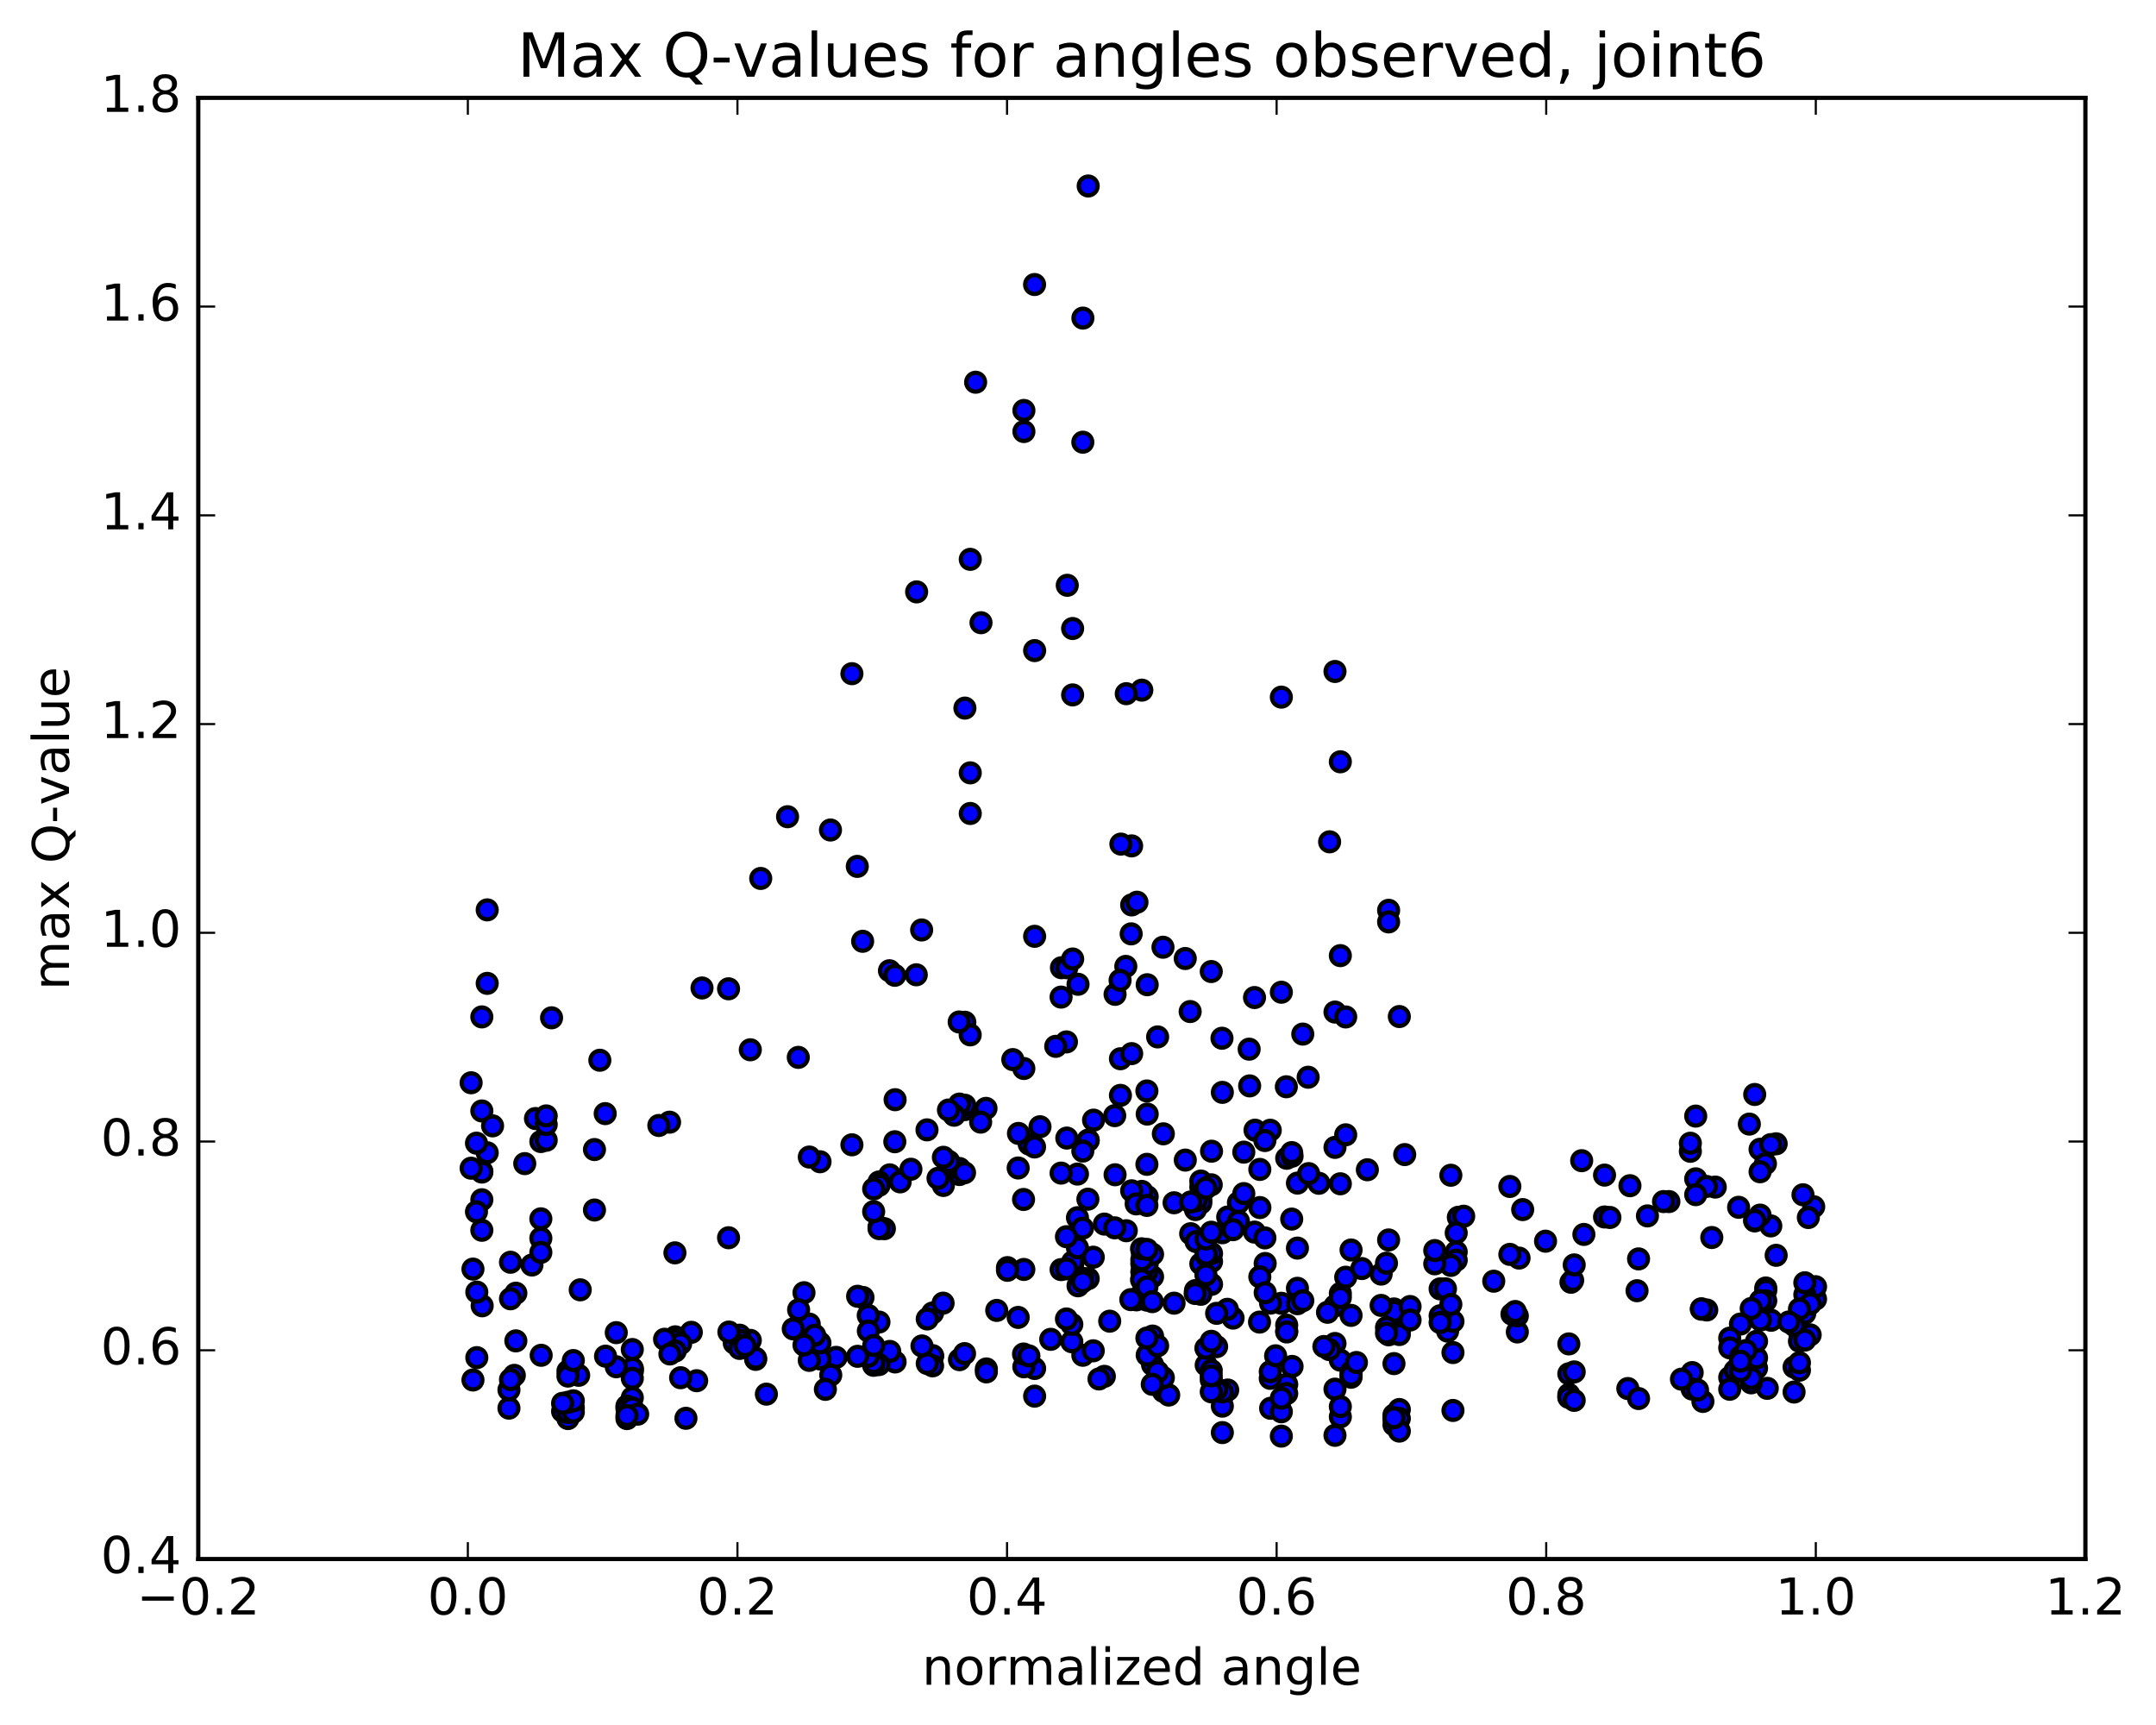 <?xml version="1.0" encoding="utf-8" standalone="no"?>
<!DOCTYPE svg PUBLIC "-//W3C//DTD SVG 1.1//EN"
  "http://www.w3.org/Graphics/SVG/1.1/DTD/svg11.dtd">
<!-- Created with matplotlib (http://matplotlib.org/) -->
<svg height="408pt" version="1.1" viewBox="0 0 510 408" width="510pt" xmlns="http://www.w3.org/2000/svg" xmlns:xlink="http://www.w3.org/1999/xlink">
 <defs>
  <style type="text/css">
*{stroke-linecap:butt;stroke-linejoin:round;stroke-miterlimit:100000;}
  </style>
 </defs>
 <g id="figure_1">
  <g id="patch_1">
   <path d="M 0 408.169 
L 510.039 408.169 
L 510.039 0 
L 0 0 
z
" style="fill:#ffffff;"/>
  </g>
  <g id="axes_1">
   <g id="patch_2">
    <path d="M 46.898 368.742 
L 493.298 368.742 
L 493.298 23.142 
L 46.898 23.142 
z
" style="fill:#ffffff;"/>
   </g>
   <g id="PathCollection_1">
    <defs>
     <path d="M 0 2.236 
C 0.593 2.236 1.162 2 1.581 1.581 
C 2 1.162 2.236 0.593 2.236 0 
C 2.236 -0.593 2 -1.162 1.581 -1.581 
C 1.162 -2 0.593 -2.236 0 -2.236 
C -0.593 -2.236 -1.162 -2 -1.581 -1.581 
C -2 -1.162 -2.236 -0.593 -2.236 0 
C -2.236 0.593 -2 1.162 -1.581 1.581 
C -1.162 2 -0.593 2.236 0 2.236 
z
" id="m4593893054" style="stroke:#000000;"/>
    </defs>
    <g clip-path="url(#p3afd4f2469)">
     <use style="fill:#0000ff;stroke:#000000;" x="405.743" xlink:href="#m4593893054" y="280.769"/>
     <use style="fill:#0000ff;stroke:#000000;" x="270.098" xlink:href="#m4593893054" y="306.179"/>
     <use style="fill:#0000ff;stroke:#000000;" x="268.829" xlink:href="#m4593893054" y="307.444"/>
     <use style="fill:#0000ff;stroke:#000000;" x="257.411" xlink:href="#m4593893054" y="302.423"/>
     <use style="fill:#0000ff;stroke:#000000;" x="272.635" xlink:href="#m4593893054" y="301.969"/>
     <use style="fill:#0000ff;stroke:#000000;" x="286.591" xlink:href="#m4593893054" y="298.372"/>
     <use style="fill:#0000ff;stroke:#000000;" x="299.278" xlink:href="#m4593893054" y="298.843"/>
     <use style="fill:#0000ff;stroke:#000000;" x="298.009" xlink:href="#m4593893054" y="302.002"/>
     <use style="fill:#0000ff;stroke:#000000;" x="284.053" xlink:href="#m4593893054" y="298.924"/>
     <use style="fill:#0000ff;stroke:#000000;" x="271.366" xlink:href="#m4593893054" y="300.652"/>
     <use style="fill:#0000ff;stroke:#000000;" x="282.784" xlink:href="#m4593893054" y="305.251"/>
     <use style="fill:#0000ff;stroke:#000000;" x="270.098" xlink:href="#m4593893054" y="300.813"/>
     <use style="fill:#0000ff;stroke:#000000;" x="271.366" xlink:href="#m4593893054" y="283.028"/>
     <use style="fill:#0000ff;stroke:#000000;" x="284.053" xlink:href="#m4593893054" y="280.773"/>
     <use style="fill:#0000ff;stroke:#000000;" x="284.053" xlink:href="#m4593893054" y="283.853"/>
     <use style="fill:#0000ff;stroke:#000000;" x="284.053" xlink:href="#m4593893054" y="284.536"/>
     <use style="fill:#0000ff;stroke:#000000;" x="282.784" xlink:href="#m4593893054" y="286.089"/>
     <use style="fill:#0000ff;stroke:#000000;" x="268.829" xlink:href="#m4593893054" y="283.526"/>
     <use style="fill:#0000ff;stroke:#000000;" x="254.873" xlink:href="#m4593893054" y="277.694"/>
     <use style="fill:#0000ff;stroke:#000000;" x="243.455" xlink:href="#m4593893054" y="270.602"/>
     <use style="fill:#0000ff;stroke:#000000;" x="257.411" xlink:href="#m4593893054" y="269.664"/>
     <use style="fill:#0000ff;stroke:#000000;" x="271.367" xlink:href="#m4593893054" y="263.505"/>
     <use style="fill:#0000ff;stroke:#000000;" x="286.591" xlink:href="#m4593893054" y="272.285"/>
     <use style="fill:#0000ff;stroke:#000000;" x="298.009" xlink:href="#m4593893054" y="276.594"/>
     <use style="fill:#0000ff;stroke:#000000;" x="284.053" xlink:href="#m4593893054" y="279.344"/>
     <use style="fill:#0000ff;stroke:#000000;" x="270.098" xlink:href="#m4593893054" y="281.795"/>
     <use style="fill:#0000ff;stroke:#000000;" x="257.411" xlink:href="#m4593893054" y="269.753"/>
     <use style="fill:#0000ff;stroke:#000000;" x="256.142" xlink:href="#m4593893054" y="272.251"/>
     <use style="fill:#0000ff;stroke:#000000;" x="244.724" xlink:href="#m4593893054" y="271.282"/>
     <use style="fill:#0000ff;stroke:#000000;" x="258.68" xlink:href="#m4593893054" y="264.937"/>
     <use style="fill:#0000ff;stroke:#000000;" x="271.367" xlink:href="#m4593893054" y="232.908"/>
     <use style="fill:#0000ff;stroke:#000000;" x="270.098" xlink:href="#m4593893054" y="163.234"/>
     <use style="fill:#0000ff;stroke:#000000;" x="256.143" xlink:href="#m4593893054" y="104.591"/>
     <use style="fill:#0000ff;stroke:#000000;" x="244.725" xlink:href="#m4593893054" y="67.296"/>
     <use style="fill:#0000ff;stroke:#000000;" x="257.412" xlink:href="#m4593893054" y="43.992"/>
     <use style="fill:#0000ff;stroke:#000000;" x="256.158" xlink:href="#m4593893054" y="75.237"/>
     <use style="fill:#0000ff;stroke:#000000;" x="242.203" xlink:href="#m4593893054" y="102.067"/>
     <use style="fill:#0000ff;stroke:#000000;" x="230.784" xlink:href="#m4593893054" y="90.403"/>
     <use style="fill:#0000ff;stroke:#000000;" x="242.203" xlink:href="#m4593893054" y="97.081"/>
     <use style="fill:#0000ff;stroke:#000000;" x="229.516" xlink:href="#m4593893054" y="132.293"/>
     <use style="fill:#0000ff;stroke:#000000;" x="229.516" xlink:href="#m4593893054" y="182.797"/>
     <use style="fill:#0000ff;stroke:#000000;" x="229.516" xlink:href="#m4593893054" y="192.404"/>
     <use style="fill:#0000ff;stroke:#000000;" x="228.247" xlink:href="#m4593893054" y="167.481"/>
     <use style="fill:#0000ff;stroke:#000000;" x="216.829" xlink:href="#m4593893054" y="139.993"/>
     <use style="fill:#0000ff;stroke:#000000;" x="232.054" xlink:href="#m4593893054" y="147.287"/>
     <use style="fill:#0000ff;stroke:#000000;" x="244.741" xlink:href="#m4593893054" y="153.881"/>
     <use style="fill:#0000ff;stroke:#000000;" x="244.741" xlink:href="#m4593893054" y="221.456"/>
     <use style="fill:#0000ff;stroke:#000000;" x="246.009" xlink:href="#m4593893054" y="266.497"/>
     <use style="fill:#0000ff;stroke:#000000;" x="261.234" xlink:href="#m4593893054" y="289.524"/>
     <use style="fill:#0000ff;stroke:#000000;" x="275.189" xlink:href="#m4593893054" y="268.172"/>
     <use style="fill:#0000ff;stroke:#000000;" x="289.145" xlink:href="#m4593893054" y="258.367"/>
     <use style="fill:#0000ff;stroke:#000000;" x="303.101" xlink:href="#m4593893054" y="234.683"/>
     <use style="fill:#0000ff;stroke:#000000;" x="314.519" xlink:href="#m4593893054" y="199.108"/>
     <use style="fill:#0000ff;stroke:#000000;" x="303.101" xlink:href="#m4593893054" y="164.887"/>
     <use style="fill:#0000ff;stroke:#000000;" x="315.788" xlink:href="#m4593893054" y="158.817"/>
     <use style="fill:#0000ff;stroke:#000000;" x="317.057" xlink:href="#m4593893054" y="180.18"/>
     <use style="fill:#0000ff;stroke:#000000;" x="328.475" xlink:href="#m4593893054" y="215.304"/>
     <use style="fill:#0000ff;stroke:#000000;" x="317.057" xlink:href="#m4593893054" y="226.026"/>
     <use style="fill:#0000ff;stroke:#000000;" x="328.475" xlink:href="#m4593893054" y="218.052"/>
     <use style="fill:#0000ff;stroke:#000000;" x="315.789" xlink:href="#m4593893054" y="239.376"/>
     <use style="fill:#0000ff;stroke:#000000;" x="315.789" xlink:href="#m4593893054" y="271.379"/>
     <use style="fill:#0000ff;stroke:#000000;" x="317.057" xlink:href="#m4593893054" y="279.991"/>
     <use style="fill:#0000ff;stroke:#000000;" x="328.476" xlink:href="#m4593893054" y="293.276"/>
     <use style="fill:#0000ff;stroke:#000000;" x="315.789" xlink:href="#m4593893054" y="308.867"/>
     <use style="fill:#0000ff;stroke:#000000;" x="317.057" xlink:href="#m4593893054" y="305.92"/>
     <use style="fill:#0000ff;stroke:#000000;" x="329.744" xlink:href="#m4593893054" y="309.592"/>
     <use style="fill:#0000ff;stroke:#000000;" x="331.012" xlink:href="#m4593893054" y="314.726"/>
     <use style="fill:#0000ff;stroke:#000000;" x="343.699" xlink:href="#m4593893054" y="319.908"/>
     <use style="fill:#0000ff;stroke:#000000;" x="342.43" xlink:href="#m4593893054" y="314.844"/>
     <use style="fill:#0000ff;stroke:#000000;" x="329.743" xlink:href="#m4593893054" y="310.14"/>
     <use style="fill:#0000ff;stroke:#000000;" x="328.475" xlink:href="#m4593893054" y="315.71"/>
     <use style="fill:#0000ff;stroke:#000000;" x="315.788" xlink:href="#m4593893054" y="317.764"/>
     <use style="fill:#0000ff;stroke:#000000;" x="317.056" xlink:href="#m4593893054" y="321.711"/>
     <use style="fill:#0000ff;stroke:#000000;" x="331.012" xlink:href="#m4593893054" y="315.646"/>
     <use style="fill:#0000ff;stroke:#000000;" x="317.056" xlink:href="#m4593893054" y="306.894"/>
     <use style="fill:#0000ff;stroke:#000000;" x="303.101" xlink:href="#m4593893054" y="308.258"/>
     <use style="fill:#0000ff;stroke:#000000;" x="289.145" xlink:href="#m4593893054" y="291.572"/>
     <use style="fill:#0000ff;stroke:#000000;" x="290.414" xlink:href="#m4593893054" y="287.851"/>
     <use style="fill:#0000ff;stroke:#000000;" x="304.369" xlink:href="#m4593893054" y="273.959"/>
     <use style="fill:#0000ff;stroke:#000000;" x="318.325" xlink:href="#m4593893054" y="240.528"/>
     <use style="fill:#0000ff;stroke:#000000;" x="331.012" xlink:href="#m4593893054" y="240.434"/>
     <use style="fill:#0000ff;stroke:#000000;" x="318.325" xlink:href="#m4593893054" y="268.409"/>
     <use style="fill:#0000ff;stroke:#000000;" x="332.28" xlink:href="#m4593893054" y="273.084"/>
     <use style="fill:#0000ff;stroke:#000000;" x="344.967" xlink:href="#m4593893054" y="287.912"/>
     <use style="fill:#0000ff;stroke:#000000;" x="346.236" xlink:href="#m4593893054" y="287.663"/>
     <use style="fill:#0000ff;stroke:#000000;" x="360.19" xlink:href="#m4593893054" y="286.096"/>
     <use style="fill:#0000ff;stroke:#000000;" x="374.146" xlink:href="#m4593893054" y="274.527"/>
     <use style="fill:#0000ff;stroke:#000000;" x="385.564" xlink:href="#m4593893054" y="280.445"/>
     <use style="fill:#0000ff;stroke:#000000;" x="371.609" xlink:href="#m4593893054" y="303.282"/>
     <use style="fill:#0000ff;stroke:#000000;" x="358.922" xlink:href="#m4593893054" y="315.037"/>
     <use style="fill:#0000ff;stroke:#000000;" x="358.922" xlink:href="#m4593893054" y="311.233"/>
     <use style="fill:#0000ff;stroke:#000000;" x="357.653" xlink:href="#m4593893054" y="310.832"/>
     <use style="fill:#0000ff;stroke:#000000;" x="343.698" xlink:href="#m4593893054" y="312.542"/>
     <use style="fill:#0000ff;stroke:#000000;" x="329.743" xlink:href="#m4593893054" y="322.523"/>
     <use style="fill:#0000ff;stroke:#000000;" x="315.787" xlink:href="#m4593893054" y="328.564"/>
     <use style="fill:#0000ff;stroke:#000000;" x="300.563" xlink:href="#m4593893054" y="333.09"/>
     <use style="fill:#0000ff;stroke:#000000;" x="289.145" xlink:href="#m4593893054" y="338.838"/>
     <use style="fill:#0000ff;stroke:#000000;" x="303.1" xlink:href="#m4593893054" y="339.672"/>
     <use style="fill:#0000ff;stroke:#000000;" x="315.787" xlink:href="#m4593893054" y="339.483"/>
     <use style="fill:#0000ff;stroke:#000000;" x="317.056" xlink:href="#m4593893054" y="335.106"/>
     <use style="fill:#0000ff;stroke:#000000;" x="329.743" xlink:href="#m4593893054" y="335.566"/>
     <use style="fill:#0000ff;stroke:#000000;" x="329.743" xlink:href="#m4593893054" y="337.005"/>
     <use style="fill:#0000ff;stroke:#000000;" x="329.743" xlink:href="#m4593893054" y="334.671"/>
     <use style="fill:#0000ff;stroke:#000000;" x="331.012" xlink:href="#m4593893054" y="333.38"/>
     <use style="fill:#0000ff;stroke:#000000;" x="343.698" xlink:href="#m4593893054" y="333.603"/>
     <use style="fill:#0000ff;stroke:#000000;" x="331.012" xlink:href="#m4593893054" y="335.498"/>
     <use style="fill:#0000ff;stroke:#000000;" x="331.012" xlink:href="#m4593893054" y="338.486"/>
     <use style="fill:#0000ff;stroke:#000000;" x="329.743" xlink:href="#m4593893054" y="335.33"/>
     <use style="fill:#0000ff;stroke:#000000;" x="317.056" xlink:href="#m4593893054" y="332.679"/>
     <use style="fill:#0000ff;stroke:#000000;" x="303.101" xlink:href="#m4593893054" y="333.917"/>
     <use style="fill:#0000ff;stroke:#000000;" x="289.145" xlink:href="#m4593893054" y="330.13"/>
     <use style="fill:#0000ff;stroke:#000000;" x="290.414" xlink:href="#m4593893054" y="328.768"/>
     <use style="fill:#0000ff;stroke:#000000;" x="304.369" xlink:href="#m4593893054" y="327.418"/>
     <use style="fill:#0000ff;stroke:#000000;" x="304.369" xlink:href="#m4593893054" y="329.602"/>
     <use style="fill:#0000ff;stroke:#000000;" x="303.101" xlink:href="#m4593893054" y="330.704"/>
     <use style="fill:#0000ff;stroke:#000000;" x="289.145" xlink:href="#m4593893054" y="332.586"/>
     <use style="fill:#0000ff;stroke:#000000;" x="275.189" xlink:href="#m4593893054" y="329.085"/>
     <use style="fill:#0000ff;stroke:#000000;" x="276.458" xlink:href="#m4593893054" y="329.958"/>
     <use style="fill:#0000ff;stroke:#000000;" x="289.145" xlink:href="#m4593893054" y="329.234"/>
     <use style="fill:#0000ff;stroke:#000000;" x="275.189" xlink:href="#m4593893054" y="325.861"/>
     <use style="fill:#0000ff;stroke:#000000;" x="261.234" xlink:href="#m4593893054" y="325.537"/>
     <use style="fill:#0000ff;stroke:#000000;" x="259.965" xlink:href="#m4593893054" y="326.154"/>
     <use style="fill:#0000ff;stroke:#000000;" x="244.741" xlink:href="#m4593893054" y="330.215"/>
     <use style="fill:#0000ff;stroke:#000000;" x="233.322" xlink:href="#m4593893054" y="323.784"/>
     <use style="fill:#0000ff;stroke:#000000;" x="244.74" xlink:href="#m4593893054" y="323.677"/>
     <use style="fill:#0000ff;stroke:#000000;" x="233.322" xlink:href="#m4593893054" y="324.482"/>
     <use style="fill:#0000ff;stroke:#000000;" x="248.547" xlink:href="#m4593893054" y="316.779"/>
     <use style="fill:#0000ff;stroke:#000000;" x="262.502" xlink:href="#m4593893054" y="312.487"/>
     <use style="fill:#0000ff;stroke:#000000;" x="277.726" xlink:href="#m4593893054" y="308.227"/>
     <use style="fill:#0000ff;stroke:#000000;" x="291.682" xlink:href="#m4593893054" y="311.758"/>
     <use style="fill:#0000ff;stroke:#000000;" x="304.369" xlink:href="#m4593893054" y="314.839"/>
     <use style="fill:#0000ff;stroke:#000000;" x="304.369" xlink:href="#m4593893054" y="313.434"/>
     <use style="fill:#0000ff;stroke:#000000;" x="304.369" xlink:href="#m4593893054" y="315.035"/>
     <use style="fill:#0000ff;stroke:#000000;" x="305.638" xlink:href="#m4593893054" y="323.19"/>
     <use style="fill:#0000ff;stroke:#000000;" x="319.594" xlink:href="#m4593893054" y="324.518"/>
     <use style="fill:#0000ff;stroke:#000000;" x="319.594" xlink:href="#m4593893054" y="325.745"/>
     <use style="fill:#0000ff;stroke:#000000;" x="319.594" xlink:href="#m4593893054" y="325.274"/>
     <use style="fill:#0000ff;stroke:#000000;" x="320.862" xlink:href="#m4593893054" y="322.261"/>
     <use style="fill:#0000ff;stroke:#000000;" x="333.55" xlink:href="#m4593893054" y="309.019"/>
     <use style="fill:#0000ff;stroke:#000000;" x="318.326" xlink:href="#m4593893054" y="302.094"/>
     <use style="fill:#0000ff;stroke:#000000;" x="306.907" xlink:href="#m4593893054" y="295.205"/>
     <use style="fill:#0000ff;stroke:#000000;" x="322.132" xlink:href="#m4593893054" y="300.04"/>
     <use style="fill:#0000ff;stroke:#000000;" x="333.55" xlink:href="#m4593893054" y="312.208"/>
     <use style="fill:#0000ff;stroke:#000000;" x="319.595" xlink:href="#m4593893054" y="311.114"/>
     <use style="fill:#0000ff;stroke:#000000;" x="306.908" xlink:href="#m4593893054" y="304.711"/>
     <use style="fill:#0000ff;stroke:#000000;" x="306.908" xlink:href="#m4593893054" y="308.353"/>
     <use style="fill:#0000ff;stroke:#000000;" x="308.176" xlink:href="#m4593893054" y="307.634"/>
     <use style="fill:#0000ff;stroke:#000000;" x="319.594" xlink:href="#m4593893054" y="295.65"/>
     <use style="fill:#0000ff;stroke:#000000;" x="306.907" xlink:href="#m4593893054" y="279.827"/>
     <use style="fill:#0000ff;stroke:#000000;" x="305.638" xlink:href="#m4593893054" y="273.466"/>
     <use style="fill:#0000ff;stroke:#000000;" x="292.951" xlink:href="#m4593893054" y="284.463"/>
     <use style="fill:#0000ff;stroke:#000000;" x="292.951" xlink:href="#m4593893054" y="288.862"/>
     <use style="fill:#0000ff;stroke:#000000;" x="291.682" xlink:href="#m4593893054" y="290.843"/>
     <use style="fill:#0000ff;stroke:#000000;" x="277.726" xlink:href="#m4593893054" y="284.481"/>
     <use style="fill:#0000ff;stroke:#000000;" x="263.77" xlink:href="#m4593893054" y="277.856"/>
     <use style="fill:#0000ff;stroke:#000000;" x="252.352" xlink:href="#m4593893054" y="269.178"/>
     <use style="fill:#0000ff;stroke:#000000;" x="265.039" xlink:href="#m4593893054" y="259.078"/>
     <use style="fill:#0000ff;stroke:#000000;" x="265.039" xlink:href="#m4593893054" y="250.414"/>
     <use style="fill:#0000ff;stroke:#000000;" x="263.77" xlink:href="#m4593893054" y="235.184"/>
     <use style="fill:#0000ff;stroke:#000000;" x="251.084" xlink:href="#m4593893054" y="228.887"/>
     <use style="fill:#0000ff;stroke:#000000;" x="252.352" xlink:href="#m4593893054" y="228.891"/>
     <use style="fill:#0000ff;stroke:#000000;" x="266.308" xlink:href="#m4593893054" y="228.571"/>
     <use style="fill:#0000ff;stroke:#000000;" x="267.576" xlink:href="#m4593893054" y="220.877"/>
     <use style="fill:#0000ff;stroke:#000000;" x="281.532" xlink:href="#m4593893054" y="239.256"/>
     <use style="fill:#0000ff;stroke:#000000;" x="294.219" xlink:href="#m4593893054" y="282.308"/>
     <use style="fill:#0000ff;stroke:#000000;" x="294.219" xlink:href="#m4593893054" y="272.507"/>
     <use style="fill:#0000ff;stroke:#000000;" x="295.487" xlink:href="#m4593893054" y="248.152"/>
     <use style="fill:#0000ff;stroke:#000000;" x="308.174" xlink:href="#m4593893054" y="244.585"/>
     <use style="fill:#0000ff;stroke:#000000;" x="296.756" xlink:href="#m4593893054" y="235.94"/>
     <use style="fill:#0000ff;stroke:#000000;" x="309.443" xlink:href="#m4593893054" y="254.789"/>
     <use style="fill:#0000ff;stroke:#000000;" x="296.756" xlink:href="#m4593893054" y="291.417"/>
     <use style="fill:#0000ff;stroke:#000000;" x="298.024" xlink:href="#m4593893054" y="285.612"/>
     <use style="fill:#0000ff;stroke:#000000;" x="311.98" xlink:href="#m4593893054" y="279.87"/>
     <use style="fill:#0000ff;stroke:#000000;" x="323.448" xlink:href="#m4593893054" y="276.672"/>
     <use style="fill:#0000ff;stroke:#000000;" x="309.56" xlink:href="#m4593893054" y="277.582"/>
     <use style="fill:#0000ff;stroke:#000000;" x="296.873" xlink:href="#m4593893054" y="267.316"/>
     <use style="fill:#0000ff;stroke:#000000;" x="295.604" xlink:href="#m4593893054" y="256.835"/>
     <use style="fill:#0000ff;stroke:#000000;" x="280.38" xlink:href="#m4593893054" y="274.387"/>
     <use style="fill:#0000ff;stroke:#000000;" x="267.693" xlink:href="#m4593893054" y="281.65"/>
     <use style="fill:#0000ff;stroke:#000000;" x="266.424" xlink:href="#m4593893054" y="291.095"/>
     <use style="fill:#0000ff;stroke:#000000;" x="253.737" xlink:href="#m4593893054" y="299.24"/>
     <use style="fill:#0000ff;stroke:#000000;" x="253.737" xlink:href="#m4593893054" y="298.446"/>
     <use style="fill:#0000ff;stroke:#000000;" x="255.006" xlink:href="#m4593893054" y="304.117"/>
     <use style="fill:#0000ff;stroke:#000000;" x="270.23" xlink:href="#m4593893054" y="296.337"/>
     <use style="fill:#0000ff;stroke:#000000;" x="281.649" xlink:href="#m4593893054" y="291.799"/>
     <use style="fill:#0000ff;stroke:#000000;" x="270.23" xlink:href="#m4593893054" y="298.531"/>
     <use style="fill:#0000ff;stroke:#000000;" x="282.918" xlink:href="#m4593893054" y="293.653"/>
     <use style="fill:#0000ff;stroke:#000000;" x="282.918" xlink:href="#m4593893054" y="284.012"/>
     <use style="fill:#0000ff;stroke:#000000;" x="281.649" xlink:href="#m4593893054" y="284.295"/>
     <use style="fill:#0000ff;stroke:#000000;" x="267.694" xlink:href="#m4593893054" y="249.202"/>
     <use style="fill:#0000ff;stroke:#000000;" x="253.738" xlink:href="#m4593893054" y="226.826"/>
     <use style="fill:#0000ff;stroke:#000000;" x="255.007" xlink:href="#m4593893054" y="232.803"/>
     <use style="fill:#0000ff;stroke:#000000;" x="267.695" xlink:href="#m4593893054" y="214.033"/>
     <use style="fill:#0000ff;stroke:#000000;" x="267.684" xlink:href="#m4593893054" y="200.072"/>
     <use style="fill:#0000ff;stroke:#000000;" x="268.952" xlink:href="#m4593893054" y="213.395"/>
     <use style="fill:#0000ff;stroke:#000000;" x="280.37" xlink:href="#m4593893054" y="226.71"/>
     <use style="fill:#0000ff;stroke:#000000;" x="265.146" xlink:href="#m4593893054" y="199.648"/>
     <use style="fill:#0000ff;stroke:#000000;" x="253.728" xlink:href="#m4593893054" y="164.36"/>
     <use style="fill:#0000ff;stroke:#000000;" x="266.415" xlink:href="#m4593893054" y="164.07"/>
     <use style="fill:#0000ff;stroke:#000000;" x="253.728" xlink:href="#m4593893054" y="148.656"/>
     <use style="fill:#0000ff;stroke:#000000;" x="252.46" xlink:href="#m4593893054" y="138.436"/>
     <use style="fill:#0000ff;stroke:#000000;" x="270.098" xlink:href="#m4593893054" y="306.179"/>
     <use style="fill:#0000ff;stroke:#000000;" x="270.098" xlink:href="#m4593893054" y="298.891"/>
     <use style="fill:#0000ff;stroke:#000000;" x="271.366" xlink:href="#m4593893054" y="296.058"/>
     <use style="fill:#0000ff;stroke:#000000;" x="286.591" xlink:href="#m4593893054" y="303.769"/>
     <use style="fill:#0000ff;stroke:#000000;" x="300.546" xlink:href="#m4593893054" y="308.217"/>
     <use style="fill:#0000ff;stroke:#000000;" x="299.278" xlink:href="#m4593893054" y="305.756"/>
     <use style="fill:#0000ff;stroke:#000000;" x="284.053" xlink:href="#m4593893054" y="306.127"/>
     <use style="fill:#0000ff;stroke:#000000;" x="272.635" xlink:href="#m4593893054" y="316.008"/>
     <use style="fill:#0000ff;stroke:#000000;" x="286.591" xlink:href="#m4593893054" y="318.073"/>
     <use style="fill:#0000ff;stroke:#000000;" x="286.591" xlink:href="#m4593893054" y="318.169"/>
     <use style="fill:#0000ff;stroke:#000000;" x="285.322" xlink:href="#m4593893054" y="322.864"/>
     <use style="fill:#0000ff;stroke:#000000;" x="272.635" xlink:href="#m4593893054" y="322.792"/>
     <use style="fill:#0000ff;stroke:#000000;" x="271.367" xlink:href="#m4593893054" y="320.504"/>
     <use style="fill:#0000ff;stroke:#000000;" x="256.142" xlink:href="#m4593893054" y="320.548"/>
     <use style="fill:#0000ff;stroke:#000000;" x="242.187" xlink:href="#m4593893054" y="323.277"/>
     <use style="fill:#0000ff;stroke:#000000;" x="226.963" xlink:href="#m4593893054" y="321.592"/>
     <use style="fill:#0000ff;stroke:#000000;" x="211.738" xlink:href="#m4593893054" y="322.13"/>
     <use style="fill:#0000ff;stroke:#000000;" x="197.783" xlink:href="#m4593893054" y="321.044"/>
     <use style="fill:#0000ff;stroke:#000000;" x="210.469" xlink:href="#m4593893054" y="319.638"/>
     <use style="fill:#0000ff;stroke:#000000;" x="196.514" xlink:href="#m4593893054" y="325.231"/>
     <use style="fill:#0000ff;stroke:#000000;" x="195.245" xlink:href="#m4593893054" y="328.614"/>
     <use style="fill:#0000ff;stroke:#000000;" x="181.289" xlink:href="#m4593893054" y="329.747"/>
     <use style="fill:#0000ff;stroke:#000000;" x="164.796" xlink:href="#m4593893054" y="326.567"/>
     <use style="fill:#0000ff;stroke:#000000;" x="149.572" xlink:href="#m4593893054" y="324.36"/>
     <use style="fill:#0000ff;stroke:#000000;" x="136.885" xlink:href="#m4593893054" y="325.288"/>
     <use style="fill:#0000ff;stroke:#000000;" x="149.572" xlink:href="#m4593893054" y="323.873"/>
     <use style="fill:#0000ff;stroke:#000000;" x="149.572" xlink:href="#m4593893054" y="323.649"/>
     <use style="fill:#0000ff;stroke:#000000;" x="149.572" xlink:href="#m4593893054" y="325.995"/>
     <use style="fill:#0000ff;stroke:#000000;" x="149.572" xlink:href="#m4593893054" y="330.588"/>
     <use style="fill:#0000ff;stroke:#000000;" x="148.303" xlink:href="#m4593893054" y="332.571"/>
     <use style="fill:#0000ff;stroke:#000000;" x="135.616" xlink:href="#m4593893054" y="332.981"/>
     <use style="fill:#0000ff;stroke:#000000;" x="149.572" xlink:href="#m4593893054" y="334.339"/>
     <use style="fill:#0000ff;stroke:#000000;" x="148.303" xlink:href="#m4593893054" y="335.525"/>
     <use style="fill:#0000ff;stroke:#000000;" x="134.348" xlink:href="#m4593893054" y="335.304"/>
     <use style="fill:#0000ff;stroke:#000000;" x="134.348" xlink:href="#m4593893054" y="335.517"/>
     <use style="fill:#0000ff;stroke:#000000;" x="133.079" xlink:href="#m4593893054" y="333.795"/>
     <use style="fill:#0000ff;stroke:#000000;" x="120.392" xlink:href="#m4593893054" y="333.061"/>
     <use style="fill:#0000ff;stroke:#000000;" x="134.348" xlink:href="#m4593893054" y="334.085"/>
     <use style="fill:#0000ff;stroke:#000000;" x="135.617" xlink:href="#m4593893054" y="334"/>
     <use style="fill:#0000ff;stroke:#000000;" x="148.304" xlink:href="#m4593893054" y="333.176"/>
     <use style="fill:#0000ff;stroke:#000000;" x="134.348" xlink:href="#m4593893054" y="331.671"/>
     <use style="fill:#0000ff;stroke:#000000;" x="135.617" xlink:href="#m4593893054" y="331.327"/>
     <use style="fill:#0000ff;stroke:#000000;" x="149.572" xlink:href="#m4593893054" y="332.994"/>
     <use style="fill:#0000ff;stroke:#000000;" x="150.841" xlink:href="#m4593893054" y="334.481"/>
     <use style="fill:#0000ff;stroke:#000000;" x="162.26" xlink:href="#m4593893054" y="335.459"/>
     <use style="fill:#0000ff;stroke:#000000;" x="148.304" xlink:href="#m4593893054" y="334.826"/>
     <use style="fill:#0000ff;stroke:#000000;" x="133.08" xlink:href="#m4593893054" y="331.913"/>
     <use style="fill:#0000ff;stroke:#000000;" x="120.393" xlink:href="#m4593893054" y="328.727"/>
     <use style="fill:#0000ff;stroke:#000000;" x="121.662" xlink:href="#m4593893054" y="325.302"/>
     <use style="fill:#0000ff;stroke:#000000;" x="134.349" xlink:href="#m4593893054" y="324.293"/>
     <use style="fill:#0000ff;stroke:#000000;" x="134.349" xlink:href="#m4593893054" y="325.472"/>
     <use style="fill:#0000ff;stroke:#000000;" x="135.617" xlink:href="#m4593893054" y="321.799"/>
     <use style="fill:#0000ff;stroke:#000000;" x="149.573" xlink:href="#m4593893054" y="319.19"/>
     <use style="fill:#0000ff;stroke:#000000;" x="163.528" xlink:href="#m4593893054" y="315.122"/>
     <use style="fill:#0000ff;stroke:#000000;" x="177.484" xlink:href="#m4593893054" y="317.026"/>
     <use style="fill:#0000ff;stroke:#000000;" x="178.753" xlink:href="#m4593893054" y="321.522"/>
     <use style="fill:#0000ff;stroke:#000000;" x="192.708" xlink:href="#m4593893054" y="316.557"/>
     <use style="fill:#0000ff;stroke:#000000;" x="193.961" xlink:href="#m4593893054" y="321.417"/>
     <use style="fill:#0000ff;stroke:#000000;" x="207.916" xlink:href="#m4593893054" y="322.756"/>
     <use style="fill:#0000ff;stroke:#000000;" x="220.603" xlink:href="#m4593893054" y="320.731"/>
     <use style="fill:#0000ff;stroke:#000000;" x="220.603" xlink:href="#m4593893054" y="320.636"/>
     <use style="fill:#0000ff;stroke:#000000;" x="220.603" xlink:href="#m4593893054" y="323.052"/>
     <use style="fill:#0000ff;stroke:#000000;" x="219.335" xlink:href="#m4593893054" y="322.504"/>
     <use style="fill:#0000ff;stroke:#000000;" x="206.648" xlink:href="#m4593893054" y="322.923"/>
     <use style="fill:#0000ff;stroke:#000000;" x="206.648" xlink:href="#m4593893054" y="322.28"/>
     <use style="fill:#0000ff;stroke:#000000;" x="205.379" xlink:href="#m4593893054" y="320.789"/>
     <use style="fill:#0000ff;stroke:#000000;" x="193.961" xlink:href="#m4593893054" y="317.632"/>
     <use style="fill:#0000ff;stroke:#000000;" x="207.917" xlink:href="#m4593893054" y="312.692"/>
     <use style="fill:#0000ff;stroke:#000000;" x="220.603" xlink:href="#m4593893054" y="310.55"/>
     <use style="fill:#0000ff;stroke:#000000;" x="219.335" xlink:href="#m4593893054" y="311.965"/>
     <use style="fill:#0000ff;stroke:#000000;" x="205.381" xlink:href="#m4593893054" y="311.129"/>
     <use style="fill:#0000ff;stroke:#000000;" x="191.425" xlink:href="#m4593893054" y="313.171"/>
     <use style="fill:#0000ff;stroke:#000000;" x="178.738" xlink:href="#m4593893054" y="321.252"/>
     <use style="fill:#0000ff;stroke:#000000;" x="191.43" xlink:href="#m4593893054" y="321.755"/>
     <use style="fill:#0000ff;stroke:#000000;" x="192.72" xlink:href="#m4593893054" y="315.814"/>
     <use style="fill:#0000ff;stroke:#000000;" x="205.406" xlink:href="#m4593893054" y="314.808"/>
     <use style="fill:#0000ff;stroke:#000000;" x="206.675" xlink:href="#m4593893054" y="318.242"/>
     <use style="fill:#0000ff;stroke:#000000;" x="218.093" xlink:href="#m4593893054" y="318.347"/>
     <use style="fill:#0000ff;stroke:#000000;" x="202.869" xlink:href="#m4593893054" y="320.798"/>
     <use style="fill:#0000ff;stroke:#000000;" x="190.182" xlink:href="#m4593893054" y="318.127"/>
     <use style="fill:#0000ff;stroke:#000000;" x="204.138" xlink:href="#m4593893054" y="306.881"/>
     <use style="fill:#0000ff;stroke:#000000;" x="202.869" xlink:href="#m4593893054" y="306.595"/>
     <use style="fill:#0000ff;stroke:#000000;" x="190.182" xlink:href="#m4593893054" y="305.755"/>
     <use style="fill:#0000ff;stroke:#000000;" x="188.913" xlink:href="#m4593893054" y="309.787"/>
     <use style="fill:#0000ff;stroke:#000000;" x="174.958" xlink:href="#m4593893054" y="315.799"/>
     <use style="fill:#0000ff;stroke:#000000;" x="174.958" xlink:href="#m4593893054" y="317.022"/>
     <use style="fill:#0000ff;stroke:#000000;" x="173.689" xlink:href="#m4593893054" y="317.673"/>
     <use style="fill:#0000ff;stroke:#000000;" x="159.734" xlink:href="#m4593893054" y="316.468"/>
     <use style="fill:#0000ff;stroke:#000000;" x="159.734" xlink:href="#m4593893054" y="316.189"/>
     <use style="fill:#0000ff;stroke:#000000;" x="159.734" xlink:href="#m4593893054" y="316.964"/>
     <use style="fill:#0000ff;stroke:#000000;" x="161.003" xlink:href="#m4593893054" y="317.804"/>
     <use style="fill:#0000ff;stroke:#000000;" x="174.958" xlink:href="#m4593893054" y="318.93"/>
     <use style="fill:#0000ff;stroke:#000000;" x="176.227" xlink:href="#m4593893054" y="318.296"/>
     <use style="fill:#0000ff;stroke:#000000;" x="187.645" xlink:href="#m4593893054" y="314.312"/>
     <use style="fill:#0000ff;stroke:#000000;" x="172.42" xlink:href="#m4593893054" y="315.054"/>
     <use style="fill:#0000ff;stroke:#000000;" x="157.196" xlink:href="#m4593893054" y="316.76"/>
     <use style="fill:#0000ff;stroke:#000000;" x="145.777" xlink:href="#m4593893054" y="323.268"/>
     <use style="fill:#0000ff;stroke:#000000;" x="161.002" xlink:href="#m4593893054" y="325.861"/>
     <use style="fill:#0000ff;stroke:#000000;" x="159.733" xlink:href="#m4593893054" y="319.54"/>
     <use style="fill:#0000ff;stroke:#000000;" x="145.777" xlink:href="#m4593893054" y="315.197"/>
     <use style="fill:#0000ff;stroke:#000000;" x="158.464" xlink:href="#m4593893054" y="320.241"/>
     <use style="fill:#0000ff;stroke:#000000;" x="143.239" xlink:href="#m4593893054" y="320.766"/>
     <use style="fill:#0000ff;stroke:#000000;" x="128.015" xlink:href="#m4593893054" y="320.555"/>
     <use style="fill:#0000ff;stroke:#000000;" x="112.79" xlink:href="#m4593893054" y="321.111"/>
     <use style="fill:#0000ff;stroke:#000000;" x="418.96" xlink:href="#m4593893054" y="312.271"/>
     <use style="fill:#0000ff;stroke:#000000;" x="114.058" xlink:href="#m4593893054" y="308.849"/>
     <use style="fill:#0000ff;stroke:#000000;" x="112.79" xlink:href="#m4593893054" y="305.609"/>
     <use style="fill:#0000ff;stroke:#000000;" x="417.691" xlink:href="#m4593893054" y="304.636"/>
     <use style="fill:#0000ff;stroke:#000000;" x="417.691" xlink:href="#m4593893054" y="305.187"/>
     <use style="fill:#0000ff;stroke:#000000;" x="417.69" xlink:href="#m4593893054" y="307.656"/>
     <use style="fill:#0000ff;stroke:#000000;" x="416.421" xlink:href="#m4593893054" y="307.648"/>
     <use style="fill:#0000ff;stroke:#000000;" x="402.466" xlink:href="#m4593893054" y="309.657"/>
     <use style="fill:#0000ff;stroke:#000000;" x="403.735" xlink:href="#m4593893054" y="309.838"/>
     <use style="fill:#0000ff;stroke:#000000;" x="416.421" xlink:href="#m4593893054" y="312.212"/>
     <use style="fill:#0000ff;stroke:#000000;" x="402.466" xlink:href="#m4593893054" y="309.558"/>
     <use style="fill:#0000ff;stroke:#000000;" x="387.241" xlink:href="#m4593893054" y="305.283"/>
     <use style="fill:#0000ff;stroke:#000000;" x="372.017" xlink:href="#m4593893054" y="302.836"/>
     <use style="fill:#0000ff;stroke:#000000;" x="359.331" xlink:href="#m4593893054" y="297.564"/>
     <use style="fill:#0000ff;stroke:#000000;" x="374.667" xlink:href="#m4593893054" y="291.969"/>
     <use style="fill:#0000ff;stroke:#000000;" x="387.601" xlink:href="#m4593893054" y="297.758"/>
     <use style="fill:#0000ff;stroke:#000000;" x="372.377" xlink:href="#m4593893054" y="299.177"/>
     <use style="fill:#0000ff;stroke:#000000;" x="357.153" xlink:href="#m4593893054" y="280.622"/>
     <use style="fill:#0000ff;stroke:#000000;" x="343.197" xlink:href="#m4593893054" y="277.969"/>
     <use style="fill:#0000ff;stroke:#000000;" x="344.466" xlink:href="#m4593893054" y="291.609"/>
     <use style="fill:#0000ff;stroke:#000000;" x="357.153" xlink:href="#m4593893054" y="296.688"/>
     <use style="fill:#0000ff;stroke:#000000;" x="344.466" xlink:href="#m4593893054" y="296.109"/>
     <use style="fill:#0000ff;stroke:#000000;" x="344.466" xlink:href="#m4593893054" y="298.059"/>
     <use style="fill:#0000ff;stroke:#000000;" x="343.198" xlink:href="#m4593893054" y="299.299"/>
     <use style="fill:#0000ff;stroke:#000000;" x="326.705" xlink:href="#m4593893054" y="301.351"/>
     <use style="fill:#0000ff;stroke:#000000;" x="314.018" xlink:href="#m4593893054" y="310.38"/>
     <use style="fill:#0000ff;stroke:#000000;" x="327.973" xlink:href="#m4593893054" y="313.995"/>
     <use style="fill:#0000ff;stroke:#000000;" x="340.66" xlink:href="#m4593893054" y="311.205"/>
     <use style="fill:#0000ff;stroke:#000000;" x="340.66" xlink:href="#m4593893054" y="312.803"/>
     <use style="fill:#0000ff;stroke:#000000;" x="340.659" xlink:href="#m4593893054" y="304.847"/>
     <use style="fill:#0000ff;stroke:#000000;" x="341.928" xlink:href="#m4593893054" y="304.839"/>
     <use style="fill:#0000ff;stroke:#000000;" x="353.346" xlink:href="#m4593893054" y="303.032"/>
     <use style="fill:#0000ff;stroke:#000000;" x="339.39" xlink:href="#m4593893054" y="298.915"/>
     <use style="fill:#0000ff;stroke:#000000;" x="327.972" xlink:href="#m4593893054" y="298.769"/>
     <use style="fill:#0000ff;stroke:#000000;" x="339.39" xlink:href="#m4593893054" y="295.785"/>
     <use style="fill:#0000ff;stroke:#000000;" x="326.703" xlink:href="#m4593893054" y="308.759"/>
     <use style="fill:#0000ff;stroke:#000000;" x="327.972" xlink:href="#m4593893054" y="315.313"/>
     <use style="fill:#0000ff;stroke:#000000;" x="343.196" xlink:href="#m4593893054" y="308.508"/>
     <use style="fill:#0000ff;stroke:#000000;" x="358.42" xlink:href="#m4593893054" y="310.199"/>
     <use style="fill:#0000ff;stroke:#000000;" x="371.107" xlink:href="#m4593893054" y="317.863"/>
     <use style="fill:#0000ff;stroke:#000000;" x="371.106" xlink:href="#m4593893054" y="324.927"/>
     <use style="fill:#0000ff;stroke:#000000;" x="372.375" xlink:href="#m4593893054" y="324.486"/>
     <use style="fill:#0000ff;stroke:#000000;" x="385.062" xlink:href="#m4593893054" y="328.42"/>
     <use style="fill:#0000ff;stroke:#000000;" x="371.106" xlink:href="#m4593893054" y="329.821"/>
     <use style="fill:#0000ff;stroke:#000000;" x="371.106" xlink:href="#m4593893054" y="330.362"/>
     <use style="fill:#0000ff;stroke:#000000;" x="371.106" xlink:href="#m4593893054" y="330.524"/>
     <use style="fill:#0000ff;stroke:#000000;" x="372.375" xlink:href="#m4593893054" y="331.22"/>
     <use style="fill:#0000ff;stroke:#000000;" x="387.599" xlink:href="#m4593893054" y="330.786"/>
     <use style="fill:#0000ff;stroke:#000000;" x="402.823" xlink:href="#m4593893054" y="331.467"/>
     <use style="fill:#0000ff;stroke:#000000;" x="418.047" xlink:href="#m4593893054" y="328.375"/>
     <use style="fill:#0000ff;stroke:#000000;" x="111.877" xlink:href="#m4593893054" y="326.396"/>
     <use style="fill:#0000ff;stroke:#000000;" x="415.51" xlink:href="#m4593893054" y="323.602"/>
     <use style="fill:#0000ff;stroke:#000000;" x="415.51" xlink:href="#m4593893054" y="321.168"/>
     <use style="fill:#0000ff;stroke:#000000;" x="414.241" xlink:href="#m4593893054" y="327.073"/>
     <use style="fill:#0000ff;stroke:#000000;" x="400.285" xlink:href="#m4593893054" y="324.642"/>
     <use style="fill:#0000ff;stroke:#000000;" x="400.285" xlink:href="#m4593893054" y="328.544"/>
     <use style="fill:#0000ff;stroke:#000000;" x="401.554" xlink:href="#m4593893054" y="328.767"/>
     <use style="fill:#0000ff;stroke:#000000;" x="414.241" xlink:href="#m4593893054" y="326.015"/>
     <use style="fill:#0000ff;stroke:#000000;" x="415.509" xlink:href="#m4593893054" y="317.245"/>
     <use style="fill:#0000ff;stroke:#000000;" x="429.465" xlink:href="#m4593893054" y="307.269"/>
     <use style="fill:#0000ff;stroke:#000000;" x="429.465" xlink:href="#m4593893054" y="304.33"/>
     <use style="fill:#0000ff;stroke:#000000;" x="111.877" xlink:href="#m4593893054" y="300.168"/>
     <use style="fill:#0000ff;stroke:#000000;" x="125.832" xlink:href="#m4593893054" y="299.203"/>
     <use style="fill:#0000ff;stroke:#000000;" x="137.251" xlink:href="#m4593893054" y="305.072"/>
     <use style="fill:#0000ff;stroke:#000000;" x="122.026" xlink:href="#m4593893054" y="305.869"/>
     <use style="fill:#0000ff;stroke:#000000;" x="426.928" xlink:href="#m4593893054" y="306.212"/>
     <use style="fill:#0000ff;stroke:#000000;" x="414.241" xlink:href="#m4593893054" y="309.49"/>
     <use style="fill:#0000ff;stroke:#000000;" x="426.928" xlink:href="#m4593893054" y="310.62"/>
     <use style="fill:#0000ff;stroke:#000000;" x="428.196" xlink:href="#m4593893054" y="308.391"/>
     <use style="fill:#0000ff;stroke:#000000;" x="120.757" xlink:href="#m4593893054" y="307.19"/>
     <use style="fill:#0000ff;stroke:#000000;" x="426.927" xlink:href="#m4593893054" y="303.408"/>
     <use style="fill:#0000ff;stroke:#000000;" x="120.757" xlink:href="#m4593893054" y="298.549"/>
     <use style="fill:#0000ff;stroke:#000000;" x="425.658" xlink:href="#m4593893054" y="309.615"/>
     <use style="fill:#0000ff;stroke:#000000;" x="425.658" xlink:href="#m4593893054" y="315.031"/>
     <use style="fill:#0000ff;stroke:#000000;" x="425.658" xlink:href="#m4593893054" y="317.241"/>
     <use style="fill:#0000ff;stroke:#000000;" x="424.389" xlink:href="#m4593893054" y="313.473"/>
     <use style="fill:#0000ff;stroke:#000000;" x="411.702" xlink:href="#m4593893054" y="313.16"/>
     <use style="fill:#0000ff;stroke:#000000;" x="423.12" xlink:href="#m4593893054" y="312.685"/>
     <use style="fill:#0000ff;stroke:#000000;" x="409.164" xlink:href="#m4593893054" y="316.498"/>
     <use style="fill:#0000ff;stroke:#000000;" x="409.164" xlink:href="#m4593893054" y="318.795"/>
     <use style="fill:#0000ff;stroke:#000000;" x="409.164" xlink:href="#m4593893054" y="325.804"/>
     <use style="fill:#0000ff;stroke:#000000;" x="410.433" xlink:href="#m4593893054" y="324.183"/>
     <use style="fill:#0000ff;stroke:#000000;" x="424.388" xlink:href="#m4593893054" y="323.344"/>
     <use style="fill:#0000ff;stroke:#000000;" x="425.657" xlink:href="#m4593893054" y="324.079"/>
     <use style="fill:#0000ff;stroke:#000000;" x="120.755" xlink:href="#m4593893054" y="326.299"/>
     <use style="fill:#0000ff;stroke:#000000;" x="424.388" xlink:href="#m4593893054" y="329.245"/>
     <use style="fill:#0000ff;stroke:#000000;" x="409.164" xlink:href="#m4593893054" y="328.59"/>
     <use style="fill:#0000ff;stroke:#000000;" x="397.746" xlink:href="#m4593893054" y="326.205"/>
     <use style="fill:#0000ff;stroke:#000000;" x="411.701" xlink:href="#m4593893054" y="320.857"/>
     <use style="fill:#0000ff;stroke:#000000;" x="412.97" xlink:href="#m4593893054" y="319.437"/>
     <use style="fill:#0000ff;stroke:#000000;" x="428.194" xlink:href="#m4593893054" y="315.723"/>
     <use style="fill:#0000ff;stroke:#000000;" x="122.024" xlink:href="#m4593893054" y="317.146"/>
     <use style="fill:#0000ff;stroke:#000000;" x="426.925" xlink:href="#m4593893054" y="316.963"/>
     <use style="fill:#0000ff;stroke:#000000;" x="425.657" xlink:href="#m4593893054" y="322.322"/>
     <use style="fill:#0000ff;stroke:#000000;" x="411.701" xlink:href="#m4593893054" y="324.218"/>
     <use style="fill:#0000ff;stroke:#000000;" x="411.701" xlink:href="#m4593893054" y="321.945"/>
     <use style="fill:#0000ff;stroke:#000000;" x="270.098" xlink:href="#m4593893054" y="306.179"/>
     <use style="fill:#0000ff;stroke:#000000;" x="271.366" xlink:href="#m4593893054" y="298.89"/>
     <use style="fill:#0000ff;stroke:#000000;" x="286.591" xlink:href="#m4593893054" y="296.469"/>
     <use style="fill:#0000ff;stroke:#000000;" x="285.322" xlink:href="#m4593893054" y="296.989"/>
     <use style="fill:#0000ff;stroke:#000000;" x="272.635" xlink:href="#m4593893054" y="296.662"/>
     <use style="fill:#0000ff;stroke:#000000;" x="285.322" xlink:href="#m4593893054" y="296.632"/>
     <use style="fill:#0000ff;stroke:#000000;" x="270.098" xlink:href="#m4593893054" y="297.96"/>
     <use style="fill:#0000ff;stroke:#000000;" x="254.873" xlink:href="#m4593893054" y="295.143"/>
     <use style="fill:#0000ff;stroke:#000000;" x="242.186" xlink:href="#m4593893054" y="300.254"/>
     <use style="fill:#0000ff;stroke:#000000;" x="256.142" xlink:href="#m4593893054" y="302.371"/>
     <use style="fill:#0000ff;stroke:#000000;" x="254.873" xlink:href="#m4593893054" y="288.013"/>
     <use style="fill:#0000ff;stroke:#000000;" x="240.918" xlink:href="#m4593893054" y="268.078"/>
     <use style="fill:#0000ff;stroke:#000000;" x="228.231" xlink:href="#m4593893054" y="262.446"/>
     <use style="fill:#0000ff;stroke:#000000;" x="228.231" xlink:href="#m4593893054" y="261.41"/>
     <use style="fill:#0000ff;stroke:#000000;" x="228.231" xlink:href="#m4593893054" y="241.779"/>
     <use style="fill:#0000ff;stroke:#000000;" x="229.499" xlink:href="#m4593893054" y="244.77"/>
     <use style="fill:#0000ff;stroke:#000000;" x="242.187" xlink:href="#m4593893054" y="252.723"/>
     <use style="fill:#0000ff;stroke:#000000;" x="226.962" xlink:href="#m4593893054" y="261.138"/>
     <use style="fill:#0000ff;stroke:#000000;" x="226.962" xlink:href="#m4593893054" y="277.803"/>
     <use style="fill:#0000ff;stroke:#000000;" x="226.962" xlink:href="#m4593893054" y="276.375"/>
     <use style="fill:#0000ff;stroke:#000000;" x="225.694" xlink:href="#m4593893054" y="263.775"/>
     <use style="fill:#0000ff;stroke:#000000;" x="211.738" xlink:href="#m4593893054" y="260.104"/>
     <use style="fill:#0000ff;stroke:#000000;" x="224.425" xlink:href="#m4593893054" y="274.702"/>
     <use style="fill:#0000ff;stroke:#000000;" x="210.47" xlink:href="#m4593893054" y="277.878"/>
     <use style="fill:#0000ff;stroke:#000000;" x="223.157" xlink:href="#m4593893054" y="273.725"/>
     <use style="fill:#0000ff;stroke:#000000;" x="207.932" xlink:href="#m4593893054" y="279.555"/>
     <use style="fill:#0000ff;stroke:#000000;" x="209.201" xlink:href="#m4593893054" y="290.609"/>
     <use style="fill:#0000ff;stroke:#000000;" x="223.157" xlink:href="#m4593893054" y="280.388"/>
     <use style="fill:#0000ff;stroke:#000000;" x="221.888" xlink:href="#m4593893054" y="278.697"/>
     <use style="fill:#0000ff;stroke:#000000;" x="207.932" xlink:href="#m4593893054" y="290.195"/>
     <use style="fill:#0000ff;stroke:#000000;" x="207.932" xlink:href="#m4593893054" y="290.595"/>
     <use style="fill:#0000ff;stroke:#000000;" x="206.664" xlink:href="#m4593893054" y="286.582"/>
     <use style="fill:#0000ff;stroke:#000000;" x="193.977" xlink:href="#m4593893054" y="274.778"/>
     <use style="fill:#0000ff;stroke:#000000;" x="207.932" xlink:href="#m4593893054" y="280.358"/>
     <use style="fill:#0000ff;stroke:#000000;" x="206.664" xlink:href="#m4593893054" y="281.213"/>
     <use style="fill:#0000ff;stroke:#000000;" x="191.439" xlink:href="#m4593893054" y="273.665"/>
     <use style="fill:#0000ff;stroke:#000000;" x="177.484" xlink:href="#m4593893054" y="248.295"/>
     <use style="fill:#0000ff;stroke:#000000;" x="166.063" xlink:href="#m4593893054" y="233.676"/>
     <use style="fill:#0000ff;stroke:#000000;" x="179.95" xlink:href="#m4593893054" y="207.772"/>
     <use style="fill:#0000ff;stroke:#000000;" x="196.448" xlink:href="#m4593893054" y="196.313"/>
     <use style="fill:#0000ff;stroke:#000000;" x="210.399" xlink:href="#m4593893054" y="229.601"/>
     <use style="fill:#0000ff;stroke:#000000;" x="211.668" xlink:href="#m4593893054" y="230.676"/>
     <use style="fill:#0000ff;stroke:#000000;" x="226.893" xlink:href="#m4593893054" y="241.721"/>
     <use style="fill:#0000ff;stroke:#000000;" x="239.579" xlink:href="#m4593893054" y="250.615"/>
     <use style="fill:#0000ff;stroke:#000000;" x="224.355" xlink:href="#m4593893054" y="262.545"/>
     <use style="fill:#0000ff;stroke:#000000;" x="211.668" xlink:href="#m4593893054" y="270.047"/>
     <use style="fill:#0000ff;stroke:#000000;" x="212.937" xlink:href="#m4593893054" y="279.535"/>
     <use style="fill:#0000ff;stroke:#000000;" x="228.161" xlink:href="#m4593893054" y="277.377"/>
     <use style="fill:#0000ff;stroke:#000000;" x="240.848" xlink:href="#m4593893054" y="276.254"/>
     <use style="fill:#0000ff;stroke:#000000;" x="242.117" xlink:href="#m4593893054" y="283.702"/>
     <use style="fill:#0000ff;stroke:#000000;" x="257.341" xlink:href="#m4593893054" y="283.635"/>
     <use style="fill:#0000ff;stroke:#000000;" x="268.76" xlink:href="#m4593893054" y="284.746"/>
     <use style="fill:#0000ff;stroke:#000000;" x="256.073" xlink:href="#m4593893054" y="290.486"/>
     <use style="fill:#0000ff;stroke:#000000;" x="270.029" xlink:href="#m4593893054" y="295.368"/>
     <use style="fill:#0000ff;stroke:#000000;" x="270.029" xlink:href="#m4593893054" y="302.691"/>
     <use style="fill:#0000ff;stroke:#000000;" x="271.297" xlink:href="#m4593893054" y="307.508"/>
     <use style="fill:#0000ff;stroke:#000000;" x="285.253" xlink:href="#m4593893054" y="301.526"/>
     <use style="fill:#0000ff;stroke:#000000;" x="285.253" xlink:href="#m4593893054" y="293.043"/>
     <use style="fill:#0000ff;stroke:#000000;" x="286.522" xlink:href="#m4593893054" y="291.446"/>
     <use style="fill:#0000ff;stroke:#000000;" x="299.209" xlink:href="#m4593893054" y="292.791"/>
     <use style="fill:#0000ff;stroke:#000000;" x="286.522" xlink:href="#m4593893054" y="280.228"/>
     <use style="fill:#0000ff;stroke:#000000;" x="300.477" xlink:href="#m4593893054" y="267.328"/>
     <use style="fill:#0000ff;stroke:#000000;" x="299.209" xlink:href="#m4593893054" y="269.761"/>
     <use style="fill:#0000ff;stroke:#000000;" x="285.253" xlink:href="#m4593893054" y="281.023"/>
     <use style="fill:#0000ff;stroke:#000000;" x="271.298" xlink:href="#m4593893054" y="285.107"/>
     <use style="fill:#0000ff;stroke:#000000;" x="258.611" xlink:href="#m4593893054" y="297.358"/>
     <use style="fill:#0000ff;stroke:#000000;" x="271.298" xlink:href="#m4593893054" y="304.397"/>
     <use style="fill:#0000ff;stroke:#000000;" x="256.073" xlink:href="#m4593893054" y="303.172"/>
     <use style="fill:#0000ff;stroke:#000000;" x="240.849" xlink:href="#m4593893054" y="311.599"/>
     <use style="fill:#0000ff;stroke:#000000;" x="228.162" xlink:href="#m4593893054" y="320.16"/>
     <use style="fill:#0000ff;stroke:#000000;" x="242.117" xlink:href="#m4593893054" y="320.254"/>
     <use style="fill:#0000ff;stroke:#000000;" x="243.386" xlink:href="#m4593893054" y="320.697"/>
     <use style="fill:#0000ff;stroke:#000000;" x="258.61" xlink:href="#m4593893054" y="319.493"/>
     <use style="fill:#0000ff;stroke:#000000;" x="273.835" xlink:href="#m4593893054" y="318.303"/>
     <use style="fill:#0000ff;stroke:#000000;" x="290.328" xlink:href="#m4593893054" y="309.684"/>
     <use style="fill:#0000ff;stroke:#000000;" x="305.552" xlink:href="#m4593893054" y="288.34"/>
     <use style="fill:#0000ff;stroke:#000000;" x="305.552" xlink:href="#m4593893054" y="272.614"/>
     <use style="fill:#0000ff;stroke:#000000;" x="304.283" xlink:href="#m4593893054" y="257.042"/>
     <use style="fill:#0000ff;stroke:#000000;" x="289.059" xlink:href="#m4593893054" y="245.567"/>
     <use style="fill:#0000ff;stroke:#000000;" x="273.835" xlink:href="#m4593893054" y="245.252"/>
     <use style="fill:#0000ff;stroke:#000000;" x="275.103" xlink:href="#m4593893054" y="224.038"/>
     <use style="fill:#0000ff;stroke:#000000;" x="286.522" xlink:href="#m4593893054" y="229.791"/>
     <use style="fill:#0000ff;stroke:#000000;" x="271.298" xlink:href="#m4593893054" y="258.036"/>
     <use style="fill:#0000ff;stroke:#000000;" x="271.298" xlink:href="#m4593893054" y="275.39"/>
     <use style="fill:#0000ff;stroke:#000000;" x="271.298" xlink:href="#m4593893054" y="295.513"/>
     <use style="fill:#0000ff;stroke:#000000;" x="272.566" xlink:href="#m4593893054" y="307.864"/>
     <use style="fill:#0000ff;stroke:#000000;" x="287.791" xlink:href="#m4593893054" y="310.632"/>
     <use style="fill:#0000ff;stroke:#000000;" x="287.791" xlink:href="#m4593893054" y="318.509"/>
     <use style="fill:#0000ff;stroke:#000000;" x="286.522" xlink:href="#m4593893054" y="324.156"/>
     <use style="fill:#0000ff;stroke:#000000;" x="273.835" xlink:href="#m4593893054" y="324.45"/>
     <use style="fill:#0000ff;stroke:#000000;" x="287.791" xlink:href="#m4593893054" y="328.473"/>
     <use style="fill:#0000ff;stroke:#000000;" x="287.791" xlink:href="#m4593893054" y="328.687"/>
     <use style="fill:#0000ff;stroke:#000000;" x="286.522" xlink:href="#m4593893054" y="326.375"/>
     <use style="fill:#0000ff;stroke:#000000;" x="272.566" xlink:href="#m4593893054" y="327.42"/>
     <use style="fill:#0000ff;stroke:#000000;" x="286.522" xlink:href="#m4593893054" y="329.194"/>
     <use style="fill:#0000ff;stroke:#000000;" x="286.522" xlink:href="#m4593893054" y="325.412"/>
     <use style="fill:#0000ff;stroke:#000000;" x="285.253" xlink:href="#m4593893054" y="318.882"/>
     <use style="fill:#0000ff;stroke:#000000;" x="271.298" xlink:href="#m4593893054" y="316.477"/>
     <use style="fill:#0000ff;stroke:#000000;" x="286.522" xlink:href="#m4593893054" y="317.244"/>
     <use style="fill:#0000ff;stroke:#000000;" x="300.478" xlink:href="#m4593893054" y="326.008"/>
     <use style="fill:#0000ff;stroke:#000000;" x="300.478" xlink:href="#m4593893054" y="324.428"/>
     <use style="fill:#0000ff;stroke:#000000;" x="301.747" xlink:href="#m4593893054" y="320.677"/>
     <use style="fill:#0000ff;stroke:#000000;" x="314.434" xlink:href="#m4593893054" y="319.2"/>
     <use style="fill:#0000ff;stroke:#000000;" x="313.165" xlink:href="#m4593893054" y="318.479"/>
     <use style="fill:#0000ff;stroke:#000000;" x="297.941" xlink:href="#m4593893054" y="312.705"/>
     <use style="fill:#0000ff;stroke:#000000;" x="282.717" xlink:href="#m4593893054" y="305.936"/>
     <use style="fill:#0000ff;stroke:#000000;" x="267.493" xlink:href="#m4593893054" y="307.388"/>
     <use style="fill:#0000ff;stroke:#000000;" x="253.537" xlink:href="#m4593893054" y="317.352"/>
     <use style="fill:#0000ff;stroke:#000000;" x="253.537" xlink:href="#m4593893054" y="313.234"/>
     <use style="fill:#0000ff;stroke:#000000;" x="252.268" xlink:href="#m4593893054" y="311.964"/>
     <use style="fill:#0000ff;stroke:#000000;" x="238.313" xlink:href="#m4593893054" y="299.816"/>
     <use style="fill:#0000ff;stroke:#000000;" x="252.268" xlink:href="#m4593893054" y="292.505"/>
     <use style="fill:#0000ff;stroke:#000000;" x="250.999" xlink:href="#m4593893054" y="300.285"/>
     <use style="fill:#0000ff;stroke:#000000;" x="235.775" xlink:href="#m4593893054" y="309.941"/>
     <use style="fill:#0000ff;stroke:#000000;" x="223.088" xlink:href="#m4593893054" y="308.225"/>
     <use style="fill:#0000ff;stroke:#000000;" x="238.312" xlink:href="#m4593893054" y="300.453"/>
     <use style="fill:#0000ff;stroke:#000000;" x="252.268" xlink:href="#m4593893054" y="300.1"/>
     <use style="fill:#0000ff;stroke:#000000;" x="263.686" xlink:href="#m4593893054" y="290.41"/>
     <use style="fill:#0000ff;stroke:#000000;" x="250.999" xlink:href="#m4593893054" y="277.463"/>
     <use style="fill:#0000ff;stroke:#000000;" x="263.686" xlink:href="#m4593893054" y="263.876"/>
     <use style="fill:#0000ff;stroke:#000000;" x="252.268" xlink:href="#m4593893054" y="246.433"/>
     <use style="fill:#0000ff;stroke:#000000;" x="264.955" xlink:href="#m4593893054" y="231.86"/>
     <use style="fill:#0000ff;stroke:#000000;" x="250.999" xlink:href="#m4593893054" y="235.834"/>
     <use style="fill:#0000ff;stroke:#000000;" x="249.731" xlink:href="#m4593893054" y="247.482"/>
     <use style="fill:#0000ff;stroke:#000000;" x="233.237" xlink:href="#m4593893054" y="262.155"/>
     <use style="fill:#0000ff;stroke:#000000;" x="219.282" xlink:href="#m4593893054" y="267.234"/>
     <use style="fill:#0000ff;stroke:#000000;" x="231.969" xlink:href="#m4593893054" y="265.405"/>
     <use style="fill:#0000ff;stroke:#000000;" x="215.476" xlink:href="#m4593893054" y="276.553"/>
     <use style="fill:#0000ff;stroke:#000000;" x="201.52" xlink:href="#m4593893054" y="270.772"/>
     <use style="fill:#0000ff;stroke:#000000;" x="188.833" xlink:href="#m4593893054" y="250.091"/>
     <use style="fill:#0000ff;stroke:#000000;" x="204.057" xlink:href="#m4593893054" y="222.633"/>
     <use style="fill:#0000ff;stroke:#000000;" x="218.013" xlink:href="#m4593893054" y="219.957"/>
     <use style="fill:#0000ff;stroke:#000000;" x="216.744" xlink:href="#m4593893054" y="230.557"/>
     <use style="fill:#0000ff;stroke:#000000;" x="202.789" xlink:href="#m4593893054" y="204.918"/>
     <use style="fill:#0000ff;stroke:#000000;" x="201.52" xlink:href="#m4593893054" y="159.34"/>
     <use style="fill:#0000ff;stroke:#000000;" x="186.296" xlink:href="#m4593893054" y="193.17"/>
     <use style="fill:#0000ff;stroke:#000000;" x="172.34" xlink:href="#m4593893054" y="233.872"/>
     <use style="fill:#0000ff;stroke:#000000;" x="158.385" xlink:href="#m4593893054" y="265.42"/>
     <use style="fill:#0000ff;stroke:#000000;" x="159.653" xlink:href="#m4593893054" y="296.326"/>
     <use style="fill:#0000ff;stroke:#000000;" x="172.34" xlink:href="#m4593893054" y="292.753"/>
     <use style="fill:#0000ff;stroke:#000000;" x="155.847" xlink:href="#m4593893054" y="266.2"/>
     <use style="fill:#0000ff;stroke:#000000;" x="141.892" xlink:href="#m4593893054" y="250.769"/>
     <use style="fill:#0000ff;stroke:#000000;" x="140.623" xlink:href="#m4593893054" y="271.894"/>
     <use style="fill:#0000ff;stroke:#000000;" x="127.936" xlink:href="#m4593893054" y="292.875"/>
     <use style="fill:#0000ff;stroke:#000000;" x="140.623" xlink:href="#m4593893054" y="286.193"/>
     <use style="fill:#0000ff;stroke:#000000;" x="127.936" xlink:href="#m4593893054" y="269.998"/>
     <use style="fill:#0000ff;stroke:#000000;" x="126.667" xlink:href="#m4593893054" y="264.557"/>
     <use style="fill:#0000ff;stroke:#000000;" x="113.98" xlink:href="#m4593893054" y="283.77"/>
     <use style="fill:#0000ff;stroke:#000000;" x="127.936" xlink:href="#m4593893054" y="296.216"/>
     <use style="fill:#0000ff;stroke:#000000;" x="113.98" xlink:href="#m4593893054" y="262.764"/>
     <use style="fill:#0000ff;stroke:#000000;" x="115.249" xlink:href="#m4593893054" y="215.206"/>
     <use style="fill:#0000ff;stroke:#000000;" x="130.473" xlink:href="#m4593893054" y="240.732"/>
     <use style="fill:#0000ff;stroke:#000000;" x="143.16" xlink:href="#m4593893054" y="263.393"/>
     <use style="fill:#0000ff;stroke:#000000;" x="129.204" xlink:href="#m4593893054" y="269.697"/>
     <use style="fill:#0000ff;stroke:#000000;" x="115.248" xlink:href="#m4593893054" y="272.655"/>
     <use style="fill:#0000ff;stroke:#000000;" x="116.517" xlink:href="#m4593893054" y="266.291"/>
     <use style="fill:#0000ff;stroke:#000000;" x="129.204" xlink:href="#m4593893054" y="265.98"/>
     <use style="fill:#0000ff;stroke:#000000;" x="113.98" xlink:href="#m4593893054" y="277.068"/>
     <use style="fill:#0000ff;stroke:#000000;" x="113.98" xlink:href="#m4593893054" y="277.216"/>
     <use style="fill:#0000ff;stroke:#000000;" x="112.711" xlink:href="#m4593893054" y="270.384"/>
     <use style="fill:#0000ff;stroke:#000000;" x="416.344" xlink:href="#m4593893054" y="271.824"/>
     <use style="fill:#0000ff;stroke:#000000;" x="401.119" xlink:href="#m4593893054" y="278.822"/>
     <use style="fill:#0000ff;stroke:#000000;" x="389.701" xlink:href="#m4593893054" y="287.584"/>
     <use style="fill:#0000ff;stroke:#000000;" x="404.925" xlink:href="#m4593893054" y="292.698"/>
     <use style="fill:#0000ff;stroke:#000000;" x="420.15" xlink:href="#m4593893054" y="296.908"/>
     <use style="fill:#0000ff;stroke:#000000;" x="113.979" xlink:href="#m4593893054" y="290.988"/>
     <use style="fill:#0000ff;stroke:#000000;" x="418.881" xlink:href="#m4593893054" y="289.955"/>
     <use style="fill:#0000ff;stroke:#000000;" x="420.15" xlink:href="#m4593893054" y="270.53"/>
     <use style="fill:#0000ff;stroke:#000000;" x="113.979" xlink:href="#m4593893054" y="240.519"/>
     <use style="fill:#0000ff;stroke:#000000;" x="115.248" xlink:href="#m4593893054" y="232.587"/>
     <use style="fill:#0000ff;stroke:#000000;" x="129.204" xlink:href="#m4593893054" y="263.936"/>
     <use style="fill:#0000ff;stroke:#000000;" x="127.935" xlink:href="#m4593893054" y="288.278"/>
     <use style="fill:#0000ff;stroke:#000000;" x="112.711" xlink:href="#m4593893054" y="286.615"/>
     <use style="fill:#0000ff;stroke:#000000;" x="417.612" xlink:href="#m4593893054" y="275.241"/>
     <use style="fill:#0000ff;stroke:#000000;" x="416.343" xlink:href="#m4593893054" y="277.145"/>
     <use style="fill:#0000ff;stroke:#000000;" x="403.656" xlink:href="#m4593893054" y="280.621"/>
     <use style="fill:#0000ff;stroke:#000000;" x="418.881" xlink:href="#m4593893054" y="270.731"/>
     <use style="fill:#0000ff;stroke:#000000;" x="111.442" xlink:href="#m4593893054" y="256.097"/>
     <use style="fill:#0000ff;stroke:#000000;" x="415.075" xlink:href="#m4593893054" y="258.869"/>
     <use style="fill:#0000ff;stroke:#000000;" x="399.851" xlink:href="#m4593893054" y="272.305"/>
     <use style="fill:#0000ff;stroke:#000000;" x="399.851" xlink:href="#m4593893054" y="270.398"/>
     <use style="fill:#0000ff;stroke:#000000;" x="401.119" xlink:href="#m4593893054" y="263.981"/>
     <use style="fill:#0000ff;stroke:#000000;" x="413.806" xlink:href="#m4593893054" y="265.873"/>
     <use style="fill:#0000ff;stroke:#000000;" x="401.119" xlink:href="#m4593893054" y="282.562"/>
     <use style="fill:#0000ff;stroke:#000000;" x="415.075" xlink:href="#m4593893054" y="288.773"/>
     <use style="fill:#0000ff;stroke:#000000;" x="416.344" xlink:href="#m4593893054" y="287.398"/>
     <use style="fill:#0000ff;stroke:#000000;" x="429.031" xlink:href="#m4593893054" y="285.411"/>
     <use style="fill:#0000ff;stroke:#000000;" x="427.762" xlink:href="#m4593893054" y="287.97"/>
     <use style="fill:#0000ff;stroke:#000000;" x="415.075" xlink:href="#m4593893054" y="288.635"/>
     <use style="fill:#0000ff;stroke:#000000;" x="111.442" xlink:href="#m4593893054" y="276.305"/>
     <use style="fill:#0000ff;stroke:#000000;" x="124.129" xlink:href="#m4593893054" y="275.22"/>
     <use style="fill:#0000ff;stroke:#000000;" x="426.493" xlink:href="#m4593893054" y="282.588"/>
     <use style="fill:#0000ff;stroke:#000000;" x="411.269" xlink:href="#m4593893054" y="285.549"/>
     <use style="fill:#0000ff;stroke:#000000;" x="394.776" xlink:href="#m4593893054" y="284.197"/>
     <use style="fill:#0000ff;stroke:#000000;" x="379.552" xlink:href="#m4593893054" y="287.841"/>
     <use style="fill:#0000ff;stroke:#000000;" x="365.596" xlink:href="#m4593893054" y="293.569"/>
     <use style="fill:#0000ff;stroke:#000000;" x="380.82" xlink:href="#m4593893054" y="287.958"/>
     <use style="fill:#0000ff;stroke:#000000;" x="393.507" xlink:href="#m4593893054" y="284.194"/>
     <use style="fill:#0000ff;stroke:#000000;" x="379.552" xlink:href="#m4593893054" y="277.937"/>
    </g>
   </g>
   <g id="patch_3">
    <path d="M 46.898 23.142 
L 493.298 23.142 
" style="fill:none;stroke:#000000;stroke-linecap:square;stroke-linejoin:miter;"/>
   </g>
   <g id="patch_4">
    <path d="M 46.898 368.742 
L 46.898 23.142 
" style="fill:none;stroke:#000000;stroke-linecap:square;stroke-linejoin:miter;"/>
   </g>
   <g id="patch_5">
    <path d="M 493.298 368.742 
L 493.298 23.142 
" style="fill:none;stroke:#000000;stroke-linecap:square;stroke-linejoin:miter;"/>
   </g>
   <g id="patch_6">
    <path d="M 46.898 368.742 
L 493.298 368.742 
" style="fill:none;stroke:#000000;stroke-linecap:square;stroke-linejoin:miter;"/>
   </g>
   <g id="matplotlib.axis_1">
    <g id="xtick_1">
     <g id="line2d_1">
      <defs>
       <path d="M 0 0 
L 0 -4 
" id="mb8a4f8e069" style="stroke:#000000;stroke-width:0.5;"/>
      </defs>
      <g>
       <use style="stroke:#000000;stroke-width:0.5;" x="46.898" xlink:href="#mb8a4f8e069" y="368.742"/>
      </g>
     </g>
     <g id="line2d_2">
      <defs>
       <path d="M 0 0 
L 0 4 
" id="m6e3247c15f" style="stroke:#000000;stroke-width:0.5;"/>
      </defs>
      <g>
       <use style="stroke:#000000;stroke-width:0.5;" x="46.898" xlink:href="#m6e3247c15f" y="23.142"/>
      </g>
     </g>
     <g id="text_1">
      <!-- −0.2 -->
      <defs>
       <path d="M 10.688 12.406 
L 21 12.406 
L 21 0 
L 10.688 0 
z
" id="BitstreamVeraSans-Roman-2e"/>
       <path d="M 31.781 66.406 
Q 24.172 66.406 20.328 58.906 
Q 16.5 51.422 16.5 36.375 
Q 16.5 21.391 20.328 13.891 
Q 24.172 6.391 31.781 6.391 
Q 39.453 6.391 43.281 13.891 
Q 47.125 21.391 47.125 36.375 
Q 47.125 51.422 43.281 58.906 
Q 39.453 66.406 31.781 66.406 
M 31.781 74.219 
Q 44.047 74.219 50.516 64.516 
Q 56.984 54.828 56.984 36.375 
Q 56.984 17.969 50.516 8.266 
Q 44.047 -1.422 31.781 -1.422 
Q 19.531 -1.422 13.062 8.266 
Q 6.594 17.969 6.594 36.375 
Q 6.594 54.828 13.062 64.516 
Q 19.531 74.219 31.781 74.219 
" id="BitstreamVeraSans-Roman-30"/>
       <path d="M 10.594 35.5 
L 73.188 35.5 
L 73.188 27.203 
L 10.594 27.203 
z
" id="BitstreamVeraSans-Roman-2212"/>
       <path d="M 19.188 8.297 
L 53.609 8.297 
L 53.609 0 
L 7.328 0 
L 7.328 8.297 
Q 12.938 14.109 22.625 23.891 
Q 32.328 33.688 34.812 36.531 
Q 39.547 41.844 41.422 45.531 
Q 43.312 49.219 43.312 52.781 
Q 43.312 58.594 39.234 62.25 
Q 35.156 65.922 28.609 65.922 
Q 23.969 65.922 18.812 64.312 
Q 13.672 62.703 7.812 59.422 
L 7.812 69.391 
Q 13.766 71.781 18.938 73 
Q 24.125 74.219 28.422 74.219 
Q 39.75 74.219 46.484 68.547 
Q 53.219 62.891 53.219 53.422 
Q 53.219 48.922 51.531 44.891 
Q 49.859 40.875 45.406 35.406 
Q 44.188 33.984 37.641 27.219 
Q 31.109 20.453 19.188 8.297 
" id="BitstreamVeraSans-Roman-32"/>
      </defs>
      <g transform="translate(32.328 381.86)scale(0.12 -0.12)">
       <use xlink:href="#BitstreamVeraSans-Roman-2212"/>
       <use x="83.789" xlink:href="#BitstreamVeraSans-Roman-30"/>
       <use x="147.412" xlink:href="#BitstreamVeraSans-Roman-2e"/>
       <use x="179.199" xlink:href="#BitstreamVeraSans-Roman-32"/>
      </g>
     </g>
    </g>
    <g id="xtick_2">
     <g id="line2d_3">
      <g>
       <use style="stroke:#000000;stroke-width:0.5;" x="110.669" xlink:href="#mb8a4f8e069" y="368.742"/>
      </g>
     </g>
     <g id="line2d_4">
      <g>
       <use style="stroke:#000000;stroke-width:0.5;" x="110.669" xlink:href="#m6e3247c15f" y="23.142"/>
      </g>
     </g>
     <g id="text_2">
      <!-- 0.0 -->
      <g transform="translate(101.127 381.86)scale(0.12 -0.12)">
       <use xlink:href="#BitstreamVeraSans-Roman-30"/>
       <use x="63.623" xlink:href="#BitstreamVeraSans-Roman-2e"/>
       <use x="95.41" xlink:href="#BitstreamVeraSans-Roman-30"/>
      </g>
     </g>
    </g>
    <g id="xtick_3">
     <g id="line2d_5">
      <g>
       <use style="stroke:#000000;stroke-width:0.5;" x="174.44" xlink:href="#mb8a4f8e069" y="368.742"/>
      </g>
     </g>
     <g id="line2d_6">
      <g>
       <use style="stroke:#000000;stroke-width:0.5;" x="174.44" xlink:href="#m6e3247c15f" y="23.142"/>
      </g>
     </g>
     <g id="text_3">
      <!-- 0.2 -->
      <g transform="translate(164.898 381.86)scale(0.12 -0.12)">
       <use xlink:href="#BitstreamVeraSans-Roman-30"/>
       <use x="63.623" xlink:href="#BitstreamVeraSans-Roman-2e"/>
       <use x="95.41" xlink:href="#BitstreamVeraSans-Roman-32"/>
      </g>
     </g>
    </g>
    <g id="xtick_4">
     <g id="line2d_7">
      <g>
       <use style="stroke:#000000;stroke-width:0.5;" x="238.212" xlink:href="#mb8a4f8e069" y="368.742"/>
      </g>
     </g>
     <g id="line2d_8">
      <g>
       <use style="stroke:#000000;stroke-width:0.5;" x="238.212" xlink:href="#m6e3247c15f" y="23.142"/>
      </g>
     </g>
     <g id="text_4">
      <!-- 0.4 -->
      <defs>
       <path d="M 37.797 64.312 
L 12.891 25.391 
L 37.797 25.391 
z
M 35.203 72.906 
L 47.609 72.906 
L 47.609 25.391 
L 58.016 25.391 
L 58.016 17.188 
L 47.609 17.188 
L 47.609 0 
L 37.797 0 
L 37.797 17.188 
L 4.891 17.188 
L 4.891 26.703 
z
" id="BitstreamVeraSans-Roman-34"/>
      </defs>
      <g transform="translate(228.67 381.86)scale(0.12 -0.12)">
       <use xlink:href="#BitstreamVeraSans-Roman-30"/>
       <use x="63.623" xlink:href="#BitstreamVeraSans-Roman-2e"/>
       <use x="95.41" xlink:href="#BitstreamVeraSans-Roman-34"/>
      </g>
     </g>
    </g>
    <g id="xtick_5">
     <g id="line2d_9">
      <g>
       <use style="stroke:#000000;stroke-width:0.5;" x="301.983" xlink:href="#mb8a4f8e069" y="368.742"/>
      </g>
     </g>
     <g id="line2d_10">
      <g>
       <use style="stroke:#000000;stroke-width:0.5;" x="301.983" xlink:href="#m6e3247c15f" y="23.142"/>
      </g>
     </g>
     <g id="text_5">
      <!-- 0.6 -->
      <defs>
       <path d="M 33.016 40.375 
Q 26.375 40.375 22.484 35.828 
Q 18.609 31.297 18.609 23.391 
Q 18.609 15.531 22.484 10.953 
Q 26.375 6.391 33.016 6.391 
Q 39.656 6.391 43.531 10.953 
Q 47.406 15.531 47.406 23.391 
Q 47.406 31.297 43.531 35.828 
Q 39.656 40.375 33.016 40.375 
M 52.594 71.297 
L 52.594 62.312 
Q 48.875 64.062 45.094 64.984 
Q 41.312 65.922 37.594 65.922 
Q 27.828 65.922 22.672 59.328 
Q 17.531 52.734 16.797 39.406 
Q 19.672 43.656 24.016 45.922 
Q 28.375 48.188 33.594 48.188 
Q 44.578 48.188 50.953 41.516 
Q 57.328 34.859 57.328 23.391 
Q 57.328 12.156 50.688 5.359 
Q 44.047 -1.422 33.016 -1.422 
Q 20.359 -1.422 13.672 8.266 
Q 6.984 17.969 6.984 36.375 
Q 6.984 53.656 15.188 63.938 
Q 23.391 74.219 37.203 74.219 
Q 40.922 74.219 44.703 73.484 
Q 48.484 72.75 52.594 71.297 
" id="BitstreamVeraSans-Roman-36"/>
      </defs>
      <g transform="translate(292.441 381.86)scale(0.12 -0.12)">
       <use xlink:href="#BitstreamVeraSans-Roman-30"/>
       <use x="63.623" xlink:href="#BitstreamVeraSans-Roman-2e"/>
       <use x="95.41" xlink:href="#BitstreamVeraSans-Roman-36"/>
      </g>
     </g>
    </g>
    <g id="xtick_6">
     <g id="line2d_11">
      <g>
       <use style="stroke:#000000;stroke-width:0.5;" x="365.755" xlink:href="#mb8a4f8e069" y="368.742"/>
      </g>
     </g>
     <g id="line2d_12">
      <g>
       <use style="stroke:#000000;stroke-width:0.5;" x="365.755" xlink:href="#m6e3247c15f" y="23.142"/>
      </g>
     </g>
     <g id="text_6">
      <!-- 0.8 -->
      <defs>
       <path d="M 31.781 34.625 
Q 24.75 34.625 20.719 30.859 
Q 16.703 27.094 16.703 20.516 
Q 16.703 13.922 20.719 10.156 
Q 24.75 6.391 31.781 6.391 
Q 38.812 6.391 42.859 10.172 
Q 46.922 13.969 46.922 20.516 
Q 46.922 27.094 42.891 30.859 
Q 38.875 34.625 31.781 34.625 
M 21.922 38.812 
Q 15.578 40.375 12.031 44.719 
Q 8.5 49.078 8.5 55.328 
Q 8.5 64.062 14.719 69.141 
Q 20.953 74.219 31.781 74.219 
Q 42.672 74.219 48.875 69.141 
Q 55.078 64.062 55.078 55.328 
Q 55.078 49.078 51.531 44.719 
Q 48 40.375 41.703 38.812 
Q 48.828 37.156 52.797 32.312 
Q 56.781 27.484 56.781 20.516 
Q 56.781 9.906 50.312 4.234 
Q 43.844 -1.422 31.781 -1.422 
Q 19.734 -1.422 13.25 4.234 
Q 6.781 9.906 6.781 20.516 
Q 6.781 27.484 10.781 32.312 
Q 14.797 37.156 21.922 38.812 
M 18.312 54.391 
Q 18.312 48.734 21.844 45.562 
Q 25.391 42.391 31.781 42.391 
Q 38.141 42.391 41.719 45.562 
Q 45.312 48.734 45.312 54.391 
Q 45.312 60.062 41.719 63.234 
Q 38.141 66.406 31.781 66.406 
Q 25.391 66.406 21.844 63.234 
Q 18.312 60.062 18.312 54.391 
" id="BitstreamVeraSans-Roman-38"/>
      </defs>
      <g transform="translate(356.213 381.86)scale(0.12 -0.12)">
       <use xlink:href="#BitstreamVeraSans-Roman-30"/>
       <use x="63.623" xlink:href="#BitstreamVeraSans-Roman-2e"/>
       <use x="95.41" xlink:href="#BitstreamVeraSans-Roman-38"/>
      </g>
     </g>
    </g>
    <g id="xtick_7">
     <g id="line2d_13">
      <g>
       <use style="stroke:#000000;stroke-width:0.5;" x="429.526" xlink:href="#mb8a4f8e069" y="368.742"/>
      </g>
     </g>
     <g id="line2d_14">
      <g>
       <use style="stroke:#000000;stroke-width:0.5;" x="429.526" xlink:href="#m6e3247c15f" y="23.142"/>
      </g>
     </g>
     <g id="text_7">
      <!-- 1.0 -->
      <defs>
       <path d="M 12.406 8.297 
L 28.516 8.297 
L 28.516 63.922 
L 10.984 60.406 
L 10.984 69.391 
L 28.422 72.906 
L 38.281 72.906 
L 38.281 8.297 
L 54.391 8.297 
L 54.391 0 
L 12.406 0 
z
" id="BitstreamVeraSans-Roman-31"/>
      </defs>
      <g transform="translate(419.984 381.86)scale(0.12 -0.12)">
       <use xlink:href="#BitstreamVeraSans-Roman-31"/>
       <use x="63.623" xlink:href="#BitstreamVeraSans-Roman-2e"/>
       <use x="95.41" xlink:href="#BitstreamVeraSans-Roman-30"/>
      </g>
     </g>
    </g>
    <g id="xtick_8">
     <g id="line2d_15">
      <g>
       <use style="stroke:#000000;stroke-width:0.5;" x="493.298" xlink:href="#mb8a4f8e069" y="368.742"/>
      </g>
     </g>
     <g id="line2d_16">
      <g>
       <use style="stroke:#000000;stroke-width:0.5;" x="493.298" xlink:href="#m6e3247c15f" y="23.142"/>
      </g>
     </g>
     <g id="text_8">
      <!-- 1.2 -->
      <g transform="translate(483.756 381.86)scale(0.12 -0.12)">
       <use xlink:href="#BitstreamVeraSans-Roman-31"/>
       <use x="63.623" xlink:href="#BitstreamVeraSans-Roman-2e"/>
       <use x="95.41" xlink:href="#BitstreamVeraSans-Roman-32"/>
      </g>
     </g>
    </g>
    <g id="text_9">
     <!-- normalized angle -->
     <defs>
      <path d="M 9.422 75.984 
L 18.406 75.984 
L 18.406 0 
L 9.422 0 
z
" id="BitstreamVeraSans-Roman-6c"/>
      <path d="M 41.109 46.297 
Q 39.594 47.172 37.812 47.578 
Q 36.031 48 33.891 48 
Q 26.266 48 22.188 43.047 
Q 18.109 38.094 18.109 28.812 
L 18.109 0 
L 9.078 0 
L 9.078 54.688 
L 18.109 54.688 
L 18.109 46.188 
Q 20.953 51.172 25.484 53.578 
Q 30.031 56 36.531 56 
Q 37.453 56 38.578 55.875 
Q 39.703 55.766 41.062 55.516 
z
" id="BitstreamVeraSans-Roman-72"/>
      <path d="M 54.891 33.016 
L 54.891 0 
L 45.906 0 
L 45.906 32.719 
Q 45.906 40.484 42.875 44.328 
Q 39.844 48.188 33.797 48.188 
Q 26.516 48.188 22.312 43.547 
Q 18.109 38.922 18.109 30.906 
L 18.109 0 
L 9.078 0 
L 9.078 54.688 
L 18.109 54.688 
L 18.109 46.188 
Q 21.344 51.125 25.703 53.562 
Q 30.078 56 35.797 56 
Q 45.219 56 50.047 50.172 
Q 54.891 44.344 54.891 33.016 
" id="BitstreamVeraSans-Roman-6e"/>
      <path d="M 45.406 46.391 
L 45.406 75.984 
L 54.391 75.984 
L 54.391 0 
L 45.406 0 
L 45.406 8.203 
Q 42.578 3.328 38.25 0.953 
Q 33.938 -1.422 27.875 -1.422 
Q 17.969 -1.422 11.734 6.484 
Q 5.516 14.406 5.516 27.297 
Q 5.516 40.188 11.734 48.094 
Q 17.969 56 27.875 56 
Q 33.938 56 38.25 53.625 
Q 42.578 51.266 45.406 46.391 
M 14.797 27.297 
Q 14.797 17.391 18.875 11.75 
Q 22.953 6.109 30.078 6.109 
Q 37.203 6.109 41.297 11.75 
Q 45.406 17.391 45.406 27.297 
Q 45.406 37.203 41.297 42.844 
Q 37.203 48.484 30.078 48.484 
Q 22.953 48.484 18.875 42.844 
Q 14.797 37.203 14.797 27.297 
" id="BitstreamVeraSans-Roman-64"/>
      <path id="BitstreamVeraSans-Roman-20"/>
      <path d="M 45.406 27.984 
Q 45.406 37.75 41.375 43.109 
Q 37.359 48.484 30.078 48.484 
Q 22.859 48.484 18.828 43.109 
Q 14.797 37.75 14.797 27.984 
Q 14.797 18.266 18.828 12.891 
Q 22.859 7.516 30.078 7.516 
Q 37.359 7.516 41.375 12.891 
Q 45.406 18.266 45.406 27.984 
M 54.391 6.781 
Q 54.391 -7.172 48.188 -13.984 
Q 42 -20.797 29.203 -20.797 
Q 24.469 -20.797 20.266 -20.094 
Q 16.062 -19.391 12.109 -17.922 
L 12.109 -9.188 
Q 16.062 -11.328 19.922 -12.344 
Q 23.781 -13.375 27.781 -13.375 
Q 36.625 -13.375 41.016 -8.766 
Q 45.406 -4.156 45.406 5.172 
L 45.406 9.625 
Q 42.625 4.781 38.281 2.391 
Q 33.938 0 27.875 0 
Q 17.828 0 11.672 7.656 
Q 5.516 15.328 5.516 27.984 
Q 5.516 40.672 11.672 48.328 
Q 17.828 56 27.875 56 
Q 33.938 56 38.281 53.609 
Q 42.625 51.219 45.406 46.391 
L 45.406 54.688 
L 54.391 54.688 
z
" id="BitstreamVeraSans-Roman-67"/>
      <path d="M 52 44.188 
Q 55.375 50.25 60.062 53.125 
Q 64.75 56 71.094 56 
Q 79.641 56 84.281 50.016 
Q 88.922 44.047 88.922 33.016 
L 88.922 0 
L 79.891 0 
L 79.891 32.719 
Q 79.891 40.578 77.094 44.375 
Q 74.312 48.188 68.609 48.188 
Q 61.625 48.188 57.562 43.547 
Q 53.516 38.922 53.516 30.906 
L 53.516 0 
L 44.484 0 
L 44.484 32.719 
Q 44.484 40.625 41.703 44.406 
Q 38.922 48.188 33.109 48.188 
Q 26.219 48.188 22.156 43.531 
Q 18.109 38.875 18.109 30.906 
L 18.109 0 
L 9.078 0 
L 9.078 54.688 
L 18.109 54.688 
L 18.109 46.188 
Q 21.188 51.219 25.484 53.609 
Q 29.781 56 35.688 56 
Q 41.656 56 45.828 52.969 
Q 50 49.953 52 44.188 
" id="BitstreamVeraSans-Roman-6d"/>
      <path d="M 9.422 54.688 
L 18.406 54.688 
L 18.406 0 
L 9.422 0 
z
M 9.422 75.984 
L 18.406 75.984 
L 18.406 64.594 
L 9.422 64.594 
z
" id="BitstreamVeraSans-Roman-69"/>
      <path d="M 5.516 54.688 
L 48.188 54.688 
L 48.188 46.484 
L 14.406 7.172 
L 48.188 7.172 
L 48.188 0 
L 4.297 0 
L 4.297 8.203 
L 38.094 47.516 
L 5.516 47.516 
z
" id="BitstreamVeraSans-Roman-7a"/>
      <path d="M 56.203 29.594 
L 56.203 25.203 
L 14.891 25.203 
Q 15.484 15.922 20.484 11.062 
Q 25.484 6.203 34.422 6.203 
Q 39.594 6.203 44.453 7.469 
Q 49.312 8.734 54.109 11.281 
L 54.109 2.781 
Q 49.266 0.734 44.188 -0.344 
Q 39.109 -1.422 33.891 -1.422 
Q 20.797 -1.422 13.156 6.188 
Q 5.516 13.812 5.516 26.812 
Q 5.516 40.234 12.766 48.109 
Q 20.016 56 32.328 56 
Q 43.359 56 49.781 48.891 
Q 56.203 41.797 56.203 29.594 
M 47.219 32.234 
Q 47.125 39.594 43.094 43.984 
Q 39.062 48.391 32.422 48.391 
Q 24.906 48.391 20.391 44.141 
Q 15.875 39.891 15.188 32.172 
z
" id="BitstreamVeraSans-Roman-65"/>
      <path d="M 30.609 48.391 
Q 23.391 48.391 19.188 42.75 
Q 14.984 37.109 14.984 27.297 
Q 14.984 17.484 19.156 11.844 
Q 23.344 6.203 30.609 6.203 
Q 37.797 6.203 41.984 11.859 
Q 46.188 17.531 46.188 27.297 
Q 46.188 37.016 41.984 42.703 
Q 37.797 48.391 30.609 48.391 
M 30.609 56 
Q 42.328 56 49.016 48.375 
Q 55.719 40.766 55.719 27.297 
Q 55.719 13.875 49.016 6.219 
Q 42.328 -1.422 30.609 -1.422 
Q 18.844 -1.422 12.172 6.219 
Q 5.516 13.875 5.516 27.297 
Q 5.516 40.766 12.172 48.375 
Q 18.844 56 30.609 56 
" id="BitstreamVeraSans-Roman-6f"/>
      <path d="M 34.281 27.484 
Q 23.391 27.484 19.188 25 
Q 14.984 22.516 14.984 16.5 
Q 14.984 11.719 18.141 8.906 
Q 21.297 6.109 26.703 6.109 
Q 34.188 6.109 38.703 11.406 
Q 43.219 16.703 43.219 25.484 
L 43.219 27.484 
z
M 52.203 31.203 
L 52.203 0 
L 43.219 0 
L 43.219 8.297 
Q 40.141 3.328 35.547 0.953 
Q 30.953 -1.422 24.312 -1.422 
Q 15.922 -1.422 10.953 3.297 
Q 6 8.016 6 15.922 
Q 6 25.141 12.172 29.828 
Q 18.359 34.516 30.609 34.516 
L 43.219 34.516 
L 43.219 35.406 
Q 43.219 41.609 39.141 45 
Q 35.062 48.391 27.688 48.391 
Q 23 48.391 18.547 47.266 
Q 14.109 46.141 10.016 43.891 
L 10.016 52.203 
Q 14.938 54.109 19.578 55.047 
Q 24.219 56 28.609 56 
Q 40.484 56 46.344 49.844 
Q 52.203 43.703 52.203 31.203 
" id="BitstreamVeraSans-Roman-61"/>
     </defs>
     <g transform="translate(218.099 398.474)scale(0.12 -0.12)">
      <use xlink:href="#BitstreamVeraSans-Roman-6e"/>
      <use x="63.379" xlink:href="#BitstreamVeraSans-Roman-6f"/>
      <use x="124.561" xlink:href="#BitstreamVeraSans-Roman-72"/>
      <use x="165.658" xlink:href="#BitstreamVeraSans-Roman-6d"/>
      <use x="263.07" xlink:href="#BitstreamVeraSans-Roman-61"/>
      <use x="324.35" xlink:href="#BitstreamVeraSans-Roman-6c"/>
      <use x="352.133" xlink:href="#BitstreamVeraSans-Roman-69"/>
      <use x="379.916" xlink:href="#BitstreamVeraSans-Roman-7a"/>
      <use x="432.406" xlink:href="#BitstreamVeraSans-Roman-65"/>
      <use x="493.93" xlink:href="#BitstreamVeraSans-Roman-64"/>
      <use x="557.406" xlink:href="#BitstreamVeraSans-Roman-20"/>
      <use x="589.193" xlink:href="#BitstreamVeraSans-Roman-61"/>
      <use x="650.473" xlink:href="#BitstreamVeraSans-Roman-6e"/>
      <use x="713.852" xlink:href="#BitstreamVeraSans-Roman-67"/>
      <use x="777.328" xlink:href="#BitstreamVeraSans-Roman-6c"/>
      <use x="805.111" xlink:href="#BitstreamVeraSans-Roman-65"/>
     </g>
    </g>
   </g>
   <g id="matplotlib.axis_2">
    <g id="ytick_1">
     <g id="line2d_17">
      <defs>
       <path d="M 0 0 
L 4 0 
" id="m8d5baac0a1" style="stroke:#000000;stroke-width:0.5;"/>
      </defs>
      <g>
       <use style="stroke:#000000;stroke-width:0.5;" x="46.898" xlink:href="#m8d5baac0a1" y="368.742"/>
      </g>
     </g>
     <g id="line2d_18">
      <defs>
       <path d="M 0 0 
L -4 0 
" id="md01d536d33" style="stroke:#000000;stroke-width:0.5;"/>
      </defs>
      <g>
       <use style="stroke:#000000;stroke-width:0.5;" x="493.298" xlink:href="#md01d536d33" y="368.742"/>
      </g>
     </g>
     <g id="text_10">
      <!-- 0.4 -->
      <g transform="translate(23.814 372.053)scale(0.12 -0.12)">
       <use xlink:href="#BitstreamVeraSans-Roman-30"/>
       <use x="63.623" xlink:href="#BitstreamVeraSans-Roman-2e"/>
       <use x="95.41" xlink:href="#BitstreamVeraSans-Roman-34"/>
      </g>
     </g>
    </g>
    <g id="ytick_2">
     <g id="line2d_19">
      <g>
       <use style="stroke:#000000;stroke-width:0.5;" x="46.898" xlink:href="#m8d5baac0a1" y="319.37"/>
      </g>
     </g>
     <g id="line2d_20">
      <g>
       <use style="stroke:#000000;stroke-width:0.5;" x="493.298" xlink:href="#md01d536d33" y="319.37"/>
      </g>
     </g>
     <g id="text_11">
      <!-- 0.6 -->
      <g transform="translate(23.814 322.682)scale(0.12 -0.12)">
       <use xlink:href="#BitstreamVeraSans-Roman-30"/>
       <use x="63.623" xlink:href="#BitstreamVeraSans-Roman-2e"/>
       <use x="95.41" xlink:href="#BitstreamVeraSans-Roman-36"/>
      </g>
     </g>
    </g>
    <g id="ytick_3">
     <g id="line2d_21">
      <g>
       <use style="stroke:#000000;stroke-width:0.5;" x="46.898" xlink:href="#m8d5baac0a1" y="269.999"/>
      </g>
     </g>
     <g id="line2d_22">
      <g>
       <use style="stroke:#000000;stroke-width:0.5;" x="493.298" xlink:href="#md01d536d33" y="269.999"/>
      </g>
     </g>
     <g id="text_12">
      <!-- 0.8 -->
      <g transform="translate(23.814 273.31)scale(0.12 -0.12)">
       <use xlink:href="#BitstreamVeraSans-Roman-30"/>
       <use x="63.623" xlink:href="#BitstreamVeraSans-Roman-2e"/>
       <use x="95.41" xlink:href="#BitstreamVeraSans-Roman-38"/>
      </g>
     </g>
    </g>
    <g id="ytick_4">
     <g id="line2d_23">
      <g>
       <use style="stroke:#000000;stroke-width:0.5;" x="46.898" xlink:href="#m8d5baac0a1" y="220.627"/>
      </g>
     </g>
     <g id="line2d_24">
      <g>
       <use style="stroke:#000000;stroke-width:0.5;" x="493.298" xlink:href="#md01d536d33" y="220.627"/>
      </g>
     </g>
     <g id="text_13">
      <!-- 1.0 -->
      <g transform="translate(23.814 223.939)scale(0.12 -0.12)">
       <use xlink:href="#BitstreamVeraSans-Roman-31"/>
       <use x="63.623" xlink:href="#BitstreamVeraSans-Roman-2e"/>
       <use x="95.41" xlink:href="#BitstreamVeraSans-Roman-30"/>
      </g>
     </g>
    </g>
    <g id="ytick_5">
     <g id="line2d_25">
      <g>
       <use style="stroke:#000000;stroke-width:0.5;" x="46.898" xlink:href="#m8d5baac0a1" y="171.256"/>
      </g>
     </g>
     <g id="line2d_26">
      <g>
       <use style="stroke:#000000;stroke-width:0.5;" x="493.298" xlink:href="#md01d536d33" y="171.256"/>
      </g>
     </g>
     <g id="text_14">
      <!-- 1.2 -->
      <g transform="translate(23.814 174.567)scale(0.12 -0.12)">
       <use xlink:href="#BitstreamVeraSans-Roman-31"/>
       <use x="63.623" xlink:href="#BitstreamVeraSans-Roman-2e"/>
       <use x="95.41" xlink:href="#BitstreamVeraSans-Roman-32"/>
      </g>
     </g>
    </g>
    <g id="ytick_6">
     <g id="line2d_27">
      <g>
       <use style="stroke:#000000;stroke-width:0.5;" x="46.898" xlink:href="#m8d5baac0a1" y="121.885"/>
      </g>
     </g>
     <g id="line2d_28">
      <g>
       <use style="stroke:#000000;stroke-width:0.5;" x="493.298" xlink:href="#md01d536d33" y="121.885"/>
      </g>
     </g>
     <g id="text_15">
      <!-- 1.4 -->
      <g transform="translate(23.814 125.196)scale(0.12 -0.12)">
       <use xlink:href="#BitstreamVeraSans-Roman-31"/>
       <use x="63.623" xlink:href="#BitstreamVeraSans-Roman-2e"/>
       <use x="95.41" xlink:href="#BitstreamVeraSans-Roman-34"/>
      </g>
     </g>
    </g>
    <g id="ytick_7">
     <g id="line2d_29">
      <g>
       <use style="stroke:#000000;stroke-width:0.5;" x="46.898" xlink:href="#m8d5baac0a1" y="72.513"/>
      </g>
     </g>
     <g id="line2d_30">
      <g>
       <use style="stroke:#000000;stroke-width:0.5;" x="493.298" xlink:href="#md01d536d33" y="72.513"/>
      </g>
     </g>
     <g id="text_16">
      <!-- 1.6 -->
      <g transform="translate(23.814 75.824)scale(0.12 -0.12)">
       <use xlink:href="#BitstreamVeraSans-Roman-31"/>
       <use x="63.623" xlink:href="#BitstreamVeraSans-Roman-2e"/>
       <use x="95.41" xlink:href="#BitstreamVeraSans-Roman-36"/>
      </g>
     </g>
    </g>
    <g id="ytick_8">
     <g id="line2d_31">
      <g>
       <use style="stroke:#000000;stroke-width:0.5;" x="46.898" xlink:href="#m8d5baac0a1" y="23.142"/>
      </g>
     </g>
     <g id="line2d_32">
      <g>
       <use style="stroke:#000000;stroke-width:0.5;" x="493.298" xlink:href="#md01d536d33" y="23.142"/>
      </g>
     </g>
     <g id="text_17">
      <!-- 1.8 -->
      <g transform="translate(23.814 26.453)scale(0.12 -0.12)">
       <use xlink:href="#BitstreamVeraSans-Roman-31"/>
       <use x="63.623" xlink:href="#BitstreamVeraSans-Roman-2e"/>
       <use x="95.41" xlink:href="#BitstreamVeraSans-Roman-38"/>
      </g>
     </g>
    </g>
    <g id="text_18">
     <!-- max Q-value -->
     <defs>
      <path d="M 4.891 31.391 
L 31.203 31.391 
L 31.203 23.391 
L 4.891 23.391 
z
" id="BitstreamVeraSans-Roman-2d"/>
      <path d="M 2.984 54.688 
L 12.5 54.688 
L 29.594 8.797 
L 46.688 54.688 
L 56.203 54.688 
L 35.688 0 
L 23.484 0 
z
" id="BitstreamVeraSans-Roman-76"/>
      <path d="M 8.5 21.578 
L 8.5 54.688 
L 17.484 54.688 
L 17.484 21.922 
Q 17.484 14.156 20.5 10.266 
Q 23.531 6.391 29.594 6.391 
Q 36.859 6.391 41.078 11.031 
Q 45.312 15.672 45.312 23.688 
L 45.312 54.688 
L 54.297 54.688 
L 54.297 0 
L 45.312 0 
L 45.312 8.406 
Q 42.047 3.422 37.719 1 
Q 33.406 -1.422 27.688 -1.422 
Q 18.266 -1.422 13.375 4.438 
Q 8.5 10.297 8.5 21.578 
" id="BitstreamVeraSans-Roman-75"/>
      <path d="M 39.406 66.219 
Q 28.656 66.219 22.328 58.203 
Q 16.016 50.203 16.016 36.375 
Q 16.016 22.609 22.328 14.594 
Q 28.656 6.594 39.406 6.594 
Q 50.141 6.594 56.422 14.594 
Q 62.703 22.609 62.703 36.375 
Q 62.703 50.203 56.422 58.203 
Q 50.141 66.219 39.406 66.219 
M 53.219 1.312 
L 66.219 -12.891 
L 54.297 -12.891 
L 43.5 -1.219 
Q 41.891 -1.312 41.031 -1.359 
Q 40.188 -1.422 39.406 -1.422 
Q 24.031 -1.422 14.812 8.859 
Q 5.609 19.141 5.609 36.375 
Q 5.609 53.656 14.812 63.938 
Q 24.031 74.219 39.406 74.219 
Q 54.734 74.219 63.906 63.938 
Q 73.094 53.656 73.094 36.375 
Q 73.094 23.688 67.984 14.641 
Q 62.891 5.609 53.219 1.312 
" id="BitstreamVeraSans-Roman-51"/>
      <path d="M 54.891 54.688 
L 35.109 28.078 
L 55.906 0 
L 45.312 0 
L 29.391 21.484 
L 13.484 0 
L 2.875 0 
L 24.125 28.609 
L 4.688 54.688 
L 15.281 54.688 
L 29.781 35.203 
L 44.281 54.688 
z
" id="BitstreamVeraSans-Roman-78"/>
     </defs>
     <g transform="translate(16.318 234.198)rotate(-90.0)scale(0.12 -0.12)">
      <use xlink:href="#BitstreamVeraSans-Roman-6d"/>
      <use x="97.412" xlink:href="#BitstreamVeraSans-Roman-61"/>
      <use x="158.691" xlink:href="#BitstreamVeraSans-Roman-78"/>
      <use x="217.871" xlink:href="#BitstreamVeraSans-Roman-20"/>
      <use x="249.658" xlink:href="#BitstreamVeraSans-Roman-51"/>
      <use x="328.4" xlink:href="#BitstreamVeraSans-Roman-2d"/>
      <use x="364.453" xlink:href="#BitstreamVeraSans-Roman-76"/>
      <use x="423.633" xlink:href="#BitstreamVeraSans-Roman-61"/>
      <use x="484.912" xlink:href="#BitstreamVeraSans-Roman-6c"/>
      <use x="512.695" xlink:href="#BitstreamVeraSans-Roman-75"/>
      <use x="576.074" xlink:href="#BitstreamVeraSans-Roman-65"/>
     </g>
    </g>
   </g>
   <g id="text_19">
    <!-- Max Q-values for angles observed, joint6 -->
    <defs>
     <path d="M 11.719 12.406 
L 22.016 12.406 
L 22.016 4 
L 14.016 -11.625 
L 7.719 -11.625 
L 11.719 4 
z
" id="BitstreamVeraSans-Roman-2c"/>
     <path d="M 37.109 75.984 
L 37.109 68.5 
L 28.516 68.5 
Q 23.688 68.5 21.797 66.547 
Q 19.922 64.594 19.922 59.516 
L 19.922 54.688 
L 34.719 54.688 
L 34.719 47.703 
L 19.922 47.703 
L 19.922 0 
L 10.891 0 
L 10.891 47.703 
L 2.297 47.703 
L 2.297 54.688 
L 10.891 54.688 
L 10.891 58.5 
Q 10.891 67.625 15.141 71.797 
Q 19.391 75.984 28.609 75.984 
z
" id="BitstreamVeraSans-Roman-66"/>
     <path d="M 18.312 70.219 
L 18.312 54.688 
L 36.812 54.688 
L 36.812 47.703 
L 18.312 47.703 
L 18.312 18.016 
Q 18.312 11.328 20.141 9.422 
Q 21.969 7.516 27.594 7.516 
L 36.812 7.516 
L 36.812 0 
L 27.594 0 
Q 17.188 0 13.234 3.875 
Q 9.281 7.766 9.281 18.016 
L 9.281 47.703 
L 2.688 47.703 
L 2.688 54.688 
L 9.281 54.688 
L 9.281 70.219 
z
" id="BitstreamVeraSans-Roman-74"/>
     <path d="M 9.812 72.906 
L 24.516 72.906 
L 43.109 23.297 
L 61.812 72.906 
L 76.516 72.906 
L 76.516 0 
L 66.891 0 
L 66.891 64.016 
L 48.094 14.016 
L 38.188 14.016 
L 19.391 64.016 
L 19.391 0 
L 9.812 0 
z
" id="BitstreamVeraSans-Roman-4d"/>
     <path d="M 9.422 54.688 
L 18.406 54.688 
L 18.406 -0.984 
Q 18.406 -11.422 14.422 -16.109 
Q 10.453 -20.797 1.609 -20.797 
L -1.812 -20.797 
L -1.812 -13.188 
L 0.594 -13.188 
Q 5.719 -13.188 7.562 -10.812 
Q 9.422 -8.453 9.422 -0.984 
z
M 9.422 75.984 
L 18.406 75.984 
L 18.406 64.594 
L 9.422 64.594 
z
" id="BitstreamVeraSans-Roman-6a"/>
     <path d="M 44.281 53.078 
L 44.281 44.578 
Q 40.484 46.531 36.375 47.5 
Q 32.281 48.484 27.875 48.484 
Q 21.188 48.484 17.844 46.438 
Q 14.5 44.391 14.5 40.281 
Q 14.5 37.156 16.891 35.375 
Q 19.281 33.594 26.516 31.984 
L 29.594 31.297 
Q 39.156 29.25 43.188 25.516 
Q 47.219 21.781 47.219 15.094 
Q 47.219 7.469 41.188 3.016 
Q 35.156 -1.422 24.609 -1.422 
Q 20.219 -1.422 15.453 -0.562 
Q 10.688 0.297 5.422 2 
L 5.422 11.281 
Q 10.406 8.688 15.234 7.391 
Q 20.062 6.109 24.812 6.109 
Q 31.156 6.109 34.562 8.281 
Q 37.984 10.453 37.984 14.406 
Q 37.984 18.062 35.516 20.016 
Q 33.062 21.969 24.703 23.781 
L 21.578 24.516 
Q 13.234 26.266 9.516 29.906 
Q 5.812 33.547 5.812 39.891 
Q 5.812 47.609 11.281 51.797 
Q 16.75 56 26.812 56 
Q 31.781 56 36.172 55.266 
Q 40.578 54.547 44.281 53.078 
" id="BitstreamVeraSans-Roman-73"/>
     <path d="M 48.688 27.297 
Q 48.688 37.203 44.609 42.844 
Q 40.531 48.484 33.406 48.484 
Q 26.266 48.484 22.188 42.844 
Q 18.109 37.203 18.109 27.297 
Q 18.109 17.391 22.188 11.75 
Q 26.266 6.109 33.406 6.109 
Q 40.531 6.109 44.609 11.75 
Q 48.688 17.391 48.688 27.297 
M 18.109 46.391 
Q 20.953 51.266 25.266 53.625 
Q 29.594 56 35.594 56 
Q 45.562 56 51.781 48.094 
Q 58.016 40.188 58.016 27.297 
Q 58.016 14.406 51.781 6.484 
Q 45.562 -1.422 35.594 -1.422 
Q 29.594 -1.422 25.266 0.953 
Q 20.953 3.328 18.109 8.203 
L 18.109 0 
L 9.078 0 
L 9.078 75.984 
L 18.109 75.984 
z
" id="BitstreamVeraSans-Roman-62"/>
    </defs>
    <g transform="translate(122.419 18.142)scale(0.144 -0.144)">
     <use xlink:href="#BitstreamVeraSans-Roman-4d"/>
     <use x="86.279" xlink:href="#BitstreamVeraSans-Roman-61"/>
     <use x="147.559" xlink:href="#BitstreamVeraSans-Roman-78"/>
     <use x="206.738" xlink:href="#BitstreamVeraSans-Roman-20"/>
     <use x="238.525" xlink:href="#BitstreamVeraSans-Roman-51"/>
     <use x="317.268" xlink:href="#BitstreamVeraSans-Roman-2d"/>
     <use x="353.32" xlink:href="#BitstreamVeraSans-Roman-76"/>
     <use x="412.5" xlink:href="#BitstreamVeraSans-Roman-61"/>
     <use x="473.779" xlink:href="#BitstreamVeraSans-Roman-6c"/>
     <use x="501.562" xlink:href="#BitstreamVeraSans-Roman-75"/>
     <use x="564.941" xlink:href="#BitstreamVeraSans-Roman-65"/>
     <use x="626.465" xlink:href="#BitstreamVeraSans-Roman-73"/>
     <use x="678.564" xlink:href="#BitstreamVeraSans-Roman-20"/>
     <use x="710.352" xlink:href="#BitstreamVeraSans-Roman-66"/>
     <use x="745.557" xlink:href="#BitstreamVeraSans-Roman-6f"/>
     <use x="806.738" xlink:href="#BitstreamVeraSans-Roman-72"/>
     <use x="847.852" xlink:href="#BitstreamVeraSans-Roman-20"/>
     <use x="879.639" xlink:href="#BitstreamVeraSans-Roman-61"/>
     <use x="940.918" xlink:href="#BitstreamVeraSans-Roman-6e"/>
     <use x="1004.297" xlink:href="#BitstreamVeraSans-Roman-67"/>
     <use x="1067.773" xlink:href="#BitstreamVeraSans-Roman-6c"/>
     <use x="1095.557" xlink:href="#BitstreamVeraSans-Roman-65"/>
     <use x="1157.08" xlink:href="#BitstreamVeraSans-Roman-73"/>
     <use x="1209.18" xlink:href="#BitstreamVeraSans-Roman-20"/>
     <use x="1240.967" xlink:href="#BitstreamVeraSans-Roman-6f"/>
     <use x="1302.148" xlink:href="#BitstreamVeraSans-Roman-62"/>
     <use x="1365.625" xlink:href="#BitstreamVeraSans-Roman-73"/>
     <use x="1417.725" xlink:href="#BitstreamVeraSans-Roman-65"/>
     <use x="1479.248" xlink:href="#BitstreamVeraSans-Roman-72"/>
     <use x="1520.361" xlink:href="#BitstreamVeraSans-Roman-76"/>
     <use x="1579.541" xlink:href="#BitstreamVeraSans-Roman-65"/>
     <use x="1641.064" xlink:href="#BitstreamVeraSans-Roman-64"/>
     <use x="1704.541" xlink:href="#BitstreamVeraSans-Roman-2c"/>
     <use x="1736.328" xlink:href="#BitstreamVeraSans-Roman-20"/>
     <use x="1768.115" xlink:href="#BitstreamVeraSans-Roman-6a"/>
     <use x="1795.898" xlink:href="#BitstreamVeraSans-Roman-6f"/>
     <use x="1857.08" xlink:href="#BitstreamVeraSans-Roman-69"/>
     <use x="1884.863" xlink:href="#BitstreamVeraSans-Roman-6e"/>
     <use x="1948.242" xlink:href="#BitstreamVeraSans-Roman-74"/>
     <use x="1987.451" xlink:href="#BitstreamVeraSans-Roman-36"/>
    </g>
   </g>
  </g>
 </g>
 <defs>
  <clipPath id="p3afd4f2469">
   <rect height="345.6" width="446.4" x="46.898" y="23.142"/>
  </clipPath>
 </defs>
</svg>
